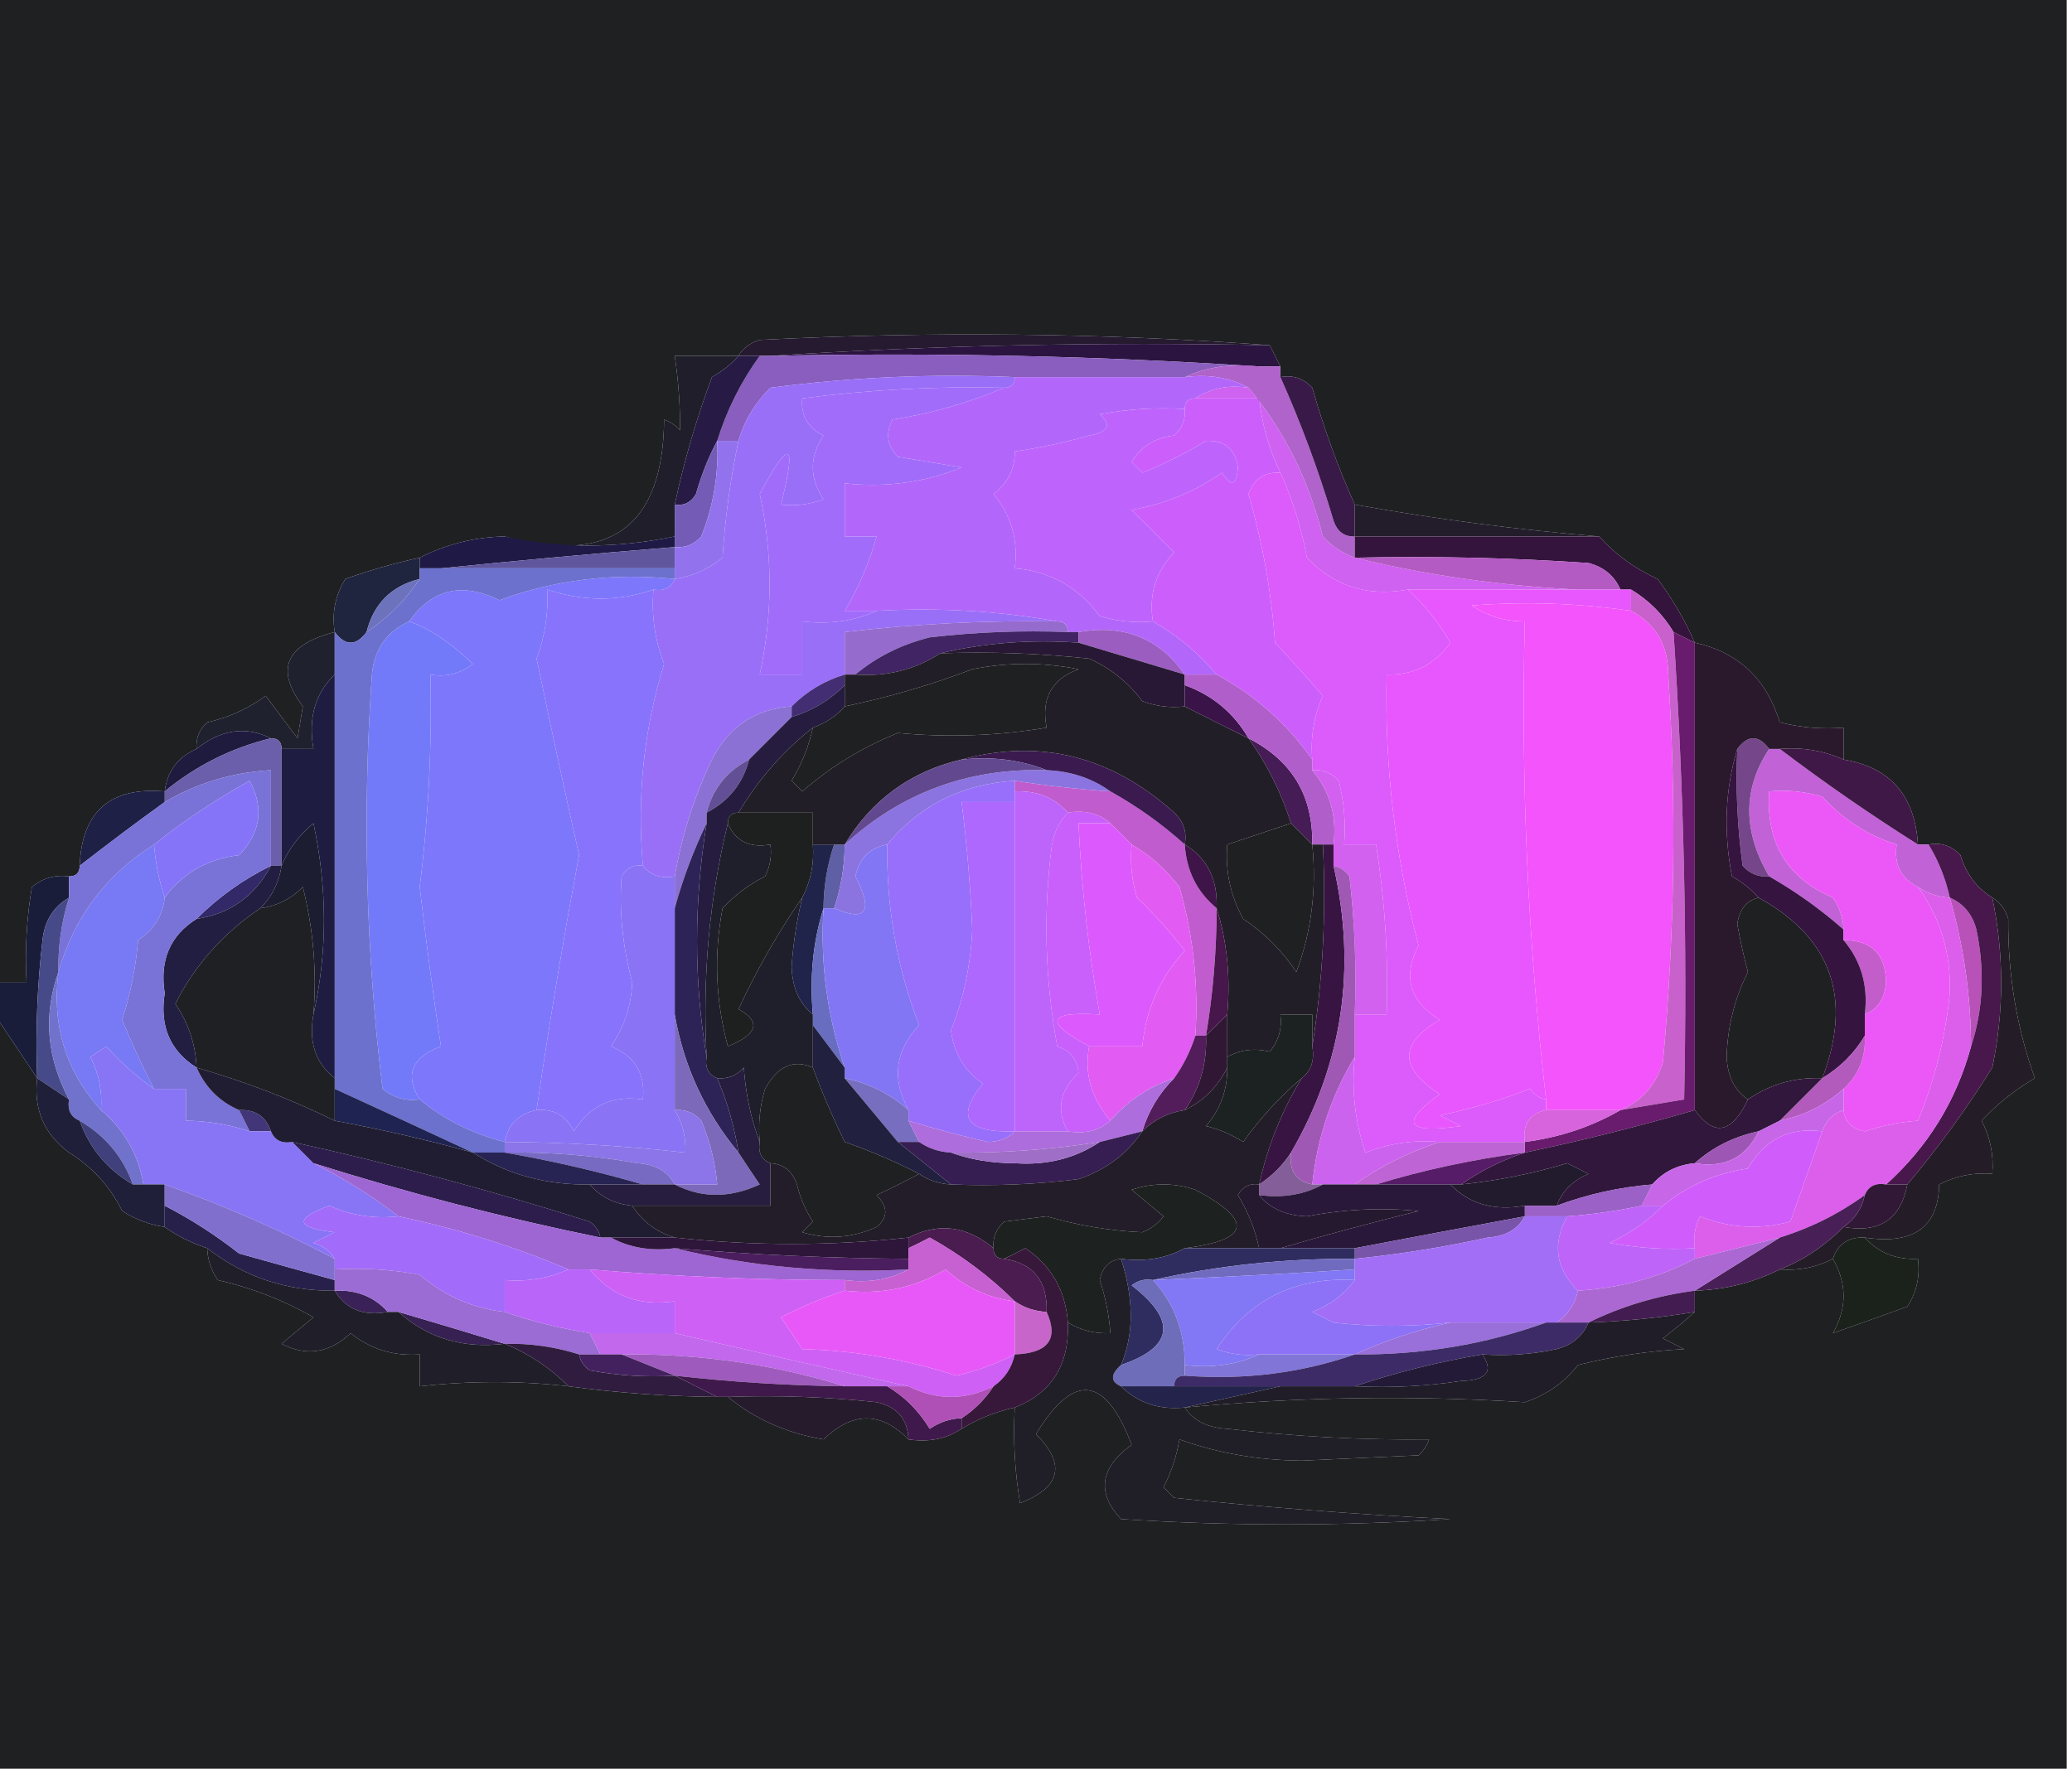 <?xml version="1.0" encoding="UTF-8"?>
<!DOCTYPE svg PUBLIC "-//W3C//DTD SVG 1.1//EN" "http://www.w3.org/Graphics/SVG/1.1/DTD/svg11.dtd">
<svg xmlns="http://www.w3.org/2000/svg" version="1.1" width="195px" height="167px" style="shape-rendering:geometricPrecision; text-rendering:geometricPrecision; image-rendering:optimizeQuality; fill-rule:evenodd; clip-rule:evenodd" xmlns:xlink="http://www.w3.org/1999/xlink">
<g><path style="opacity:1" fill="#1e2022" d="M -0.5,-0.5 C 64.5,-0.5 129.5,-0.5 194.5,-0.5C 194.5,55.167 194.5,110.833 194.5,166.5C 129.5,166.5 64.5,166.5 -0.5,166.5C -0.5,142.833 -0.5,119.167 -0.5,95.5C 0.833,97.5 2.167,99.5 3.5,101.5C 3.146,104.421 4.146,106.754 6.5,108.5C 8.692,109.859 10.359,111.692 11.5,114C 12.745,114.791 14.078,115.291 15.5,115.5C 16.672,116.345 18.005,117.011 19.5,117.5C 19.539,118.583 19.873,119.583 20.5,120.5C 23.702,121.235 26.702,122.402 29.5,124C 28.5,124.833 27.5,125.667 26.5,126.5C 28.836,127.712 31.003,127.379 33,125.5C 34.879,127.013 37.046,127.679 39.5,127.5C 39.5,128.5 39.5,129.5 39.5,130.5C 44.26,129.977 48.927,129.977 53.5,130.5C 58.141,131.127 62.807,131.46 67.5,131.5C 67.833,131.5 68.167,131.5 68.5,131.5C 71.034,133.579 74.034,134.913 77.5,135.5C 80.248,132.867 82.915,132.867 85.5,135.5C 87.415,135.784 89.081,135.451 90.5,134.5C 92.049,133.559 93.716,132.893 95.5,132.5C 95.335,135.518 95.502,138.518 96,141.5C 99.835,140.008 100.335,137.842 97.5,135C 101.038,129.162 104.038,129.496 106.5,136C 103.518,138.191 103.185,140.524 105.5,143C 115.833,143.667 126.167,143.667 136.5,143C 127.834,142.572 119.167,141.906 110.5,141C 110.167,140.667 109.833,140.333 109.5,140C 110.227,138.601 110.727,137.101 111,135.5C 114.571,136.792 118.405,137.458 122.5,137.5C 126.167,137.333 129.833,137.167 133.5,137C 133.957,136.586 134.291,136.086 134.5,135.5C 128.196,135.571 121.863,135.237 115.5,134.5C 113.667,134.415 112.334,133.748 111.5,132.5C 122.182,131.498 132.849,131.331 143.5,132C 145.555,131.313 147.221,130.146 148.5,128.5C 151.785,127.676 155.118,127.176 158.5,127C 157.833,126.667 157.167,126.333 156.5,126C 157.571,125.148 158.571,124.315 159.5,123.5C 159.5,122.833 159.5,122.167 159.5,121.5C 162.327,121.416 164.994,120.75 167.5,119.5C 169.292,119.634 170.958,119.301 172.5,118.5C 173.833,120.833 173.833,123.167 172.5,125.5C 174.798,124.69 177.132,123.856 179.5,123C 180.38,121.644 180.714,120.144 180.5,118.5C 178.447,118.598 176.78,117.931 175.5,116.5C 180.088,117.191 182.421,115.524 182.5,111.5C 184.071,110.691 185.738,110.357 187.5,110.5C 187.643,108.738 187.309,107.071 186.5,105.5C 187.945,103.937 189.611,102.604 191.5,101.5C 189.792,96.725 188.959,91.725 189,86.5C 188.722,85.584 188.222,84.918 187.5,84.5C 186.035,83.594 185.035,82.261 184.5,80.5C 183.675,79.614 182.675,79.281 181.5,79.5C 181.167,79.5 180.833,79.5 180.5,79.5C 180.217,74.891 177.883,72.224 173.5,71.5C 173.5,70.5 173.5,69.5 173.5,68.5C 171.473,68.662 169.473,68.496 167.5,68C 166.246,63.892 163.58,61.392 159.5,60.5C 158.588,58.405 157.421,56.405 156,54.5C 153.833,53.512 152,52.179 150.5,50.5C 142.829,49.872 135.162,48.872 127.5,47.5C 125.928,44.004 124.595,40.337 123.5,36.5C 122.675,35.614 121.675,35.281 120.5,35.5C 120.5,35.167 120.5,34.833 120.5,34.5C 120.167,33.833 119.833,33.167 119.5,32.5C 103.672,31.339 87.672,31.172 71.5,32C 70.584,32.278 69.918,32.778 69.5,33.5C 67.5,33.5 65.5,33.5 63.5,33.5C 63.851,35.87 64.018,38.203 64,40.5C 63.586,40.043 63.086,39.709 62.5,39.5C 62.408,49.573 57.408,53.24 47.5,50.5C 44.659,50.56 41.992,51.226 39.5,52.5C 37.135,53.008 34.801,53.675 32.5,54.5C 31.548,56.045 31.215,57.712 31.5,59.5C 26.879,60.688 25.879,63.022 28.5,66.5C 28.333,67.5 28.167,68.5 28,69.5C 27,68.167 26,66.833 25,65.5C 23.352,66.717 21.519,67.55 19.5,68C 18.748,68.671 18.414,69.504 18.5,70.5C 16.738,71.262 15.738,72.596 15.5,74.5C 10.367,74.061 7.7,76.394 7.5,81.5C 7.5,82.167 7.167,82.5 6.5,82.5C 5.178,82.33 4.011,82.663 3,83.5C 2.502,86.482 2.335,89.482 2.5,92.5C 1.5,92.5 0.5,92.5 -0.5,92.5C -0.5,61.5 -0.5,30.5 -0.5,-0.5 Z"/></g>
<g><path style="opacity:1" fill="#251a2f" d="M 119.5,32.5 C 103.658,32.17 87.991,32.504 72.5,33.5C 72.167,33.5 71.833,33.5 71.5,33.5C 70.833,33.5 70.167,33.5 69.5,33.5C 69.918,32.778 70.584,32.278 71.5,32C 87.672,31.172 103.672,31.339 119.5,32.5 Z"/></g>
<g><path style="opacity:1" fill="#2b143f" d="M 72.5,33.5 C 87.991,32.504 103.658,32.17 119.5,32.5C 119.833,33.167 120.167,33.833 120.5,34.5C 119.833,34.5 119.167,34.5 118.5,34.5C 103.342,33.504 88.009,33.17 72.5,33.5 Z"/></g>
<g><path style="opacity:1" fill="#895ebe" d="M 71.5,33.5 C 71.833,33.5 72.167,33.5 72.5,33.5C 88.009,33.17 103.342,33.504 118.5,34.5C 115.941,34.198 113.607,34.532 111.5,35.5C 106.167,35.5 100.833,35.5 95.5,35.5C 87.805,35.169 80.138,35.502 72.5,36.5C 71.048,37.94 70.048,39.606 69.5,41.5C 68.833,41.5 68.167,41.5 67.5,41.5C 68.399,38.605 69.733,35.938 71.5,33.5 Z"/></g>
<g><path style="opacity:1" fill="#271b46" d="M 69.5,33.5 C 70.167,33.5 70.833,33.5 71.5,33.5C 69.733,35.938 68.399,38.605 67.5,41.5C 66.694,42.997 66.028,44.664 65.5,46.5C 65.043,47.297 64.376,47.631 63.5,47.5C 64.366,43.446 65.532,39.446 67,35.5C 67.995,34.934 68.828,34.267 69.5,33.5 Z"/></g>
<g><path style="opacity:1" fill="#cf62f0" d="M 112.5,37.5 C 113.919,36.549 115.585,36.215 117.5,36.5C 120.827,40.487 123.16,45.154 124.5,50.5C 125.357,51.425 126.357,52.092 127.5,52.5C 134.274,54.151 141.274,55.151 148.5,55.5C 143.167,55.5 137.833,55.5 132.5,55.5C 128.713,56.186 125.546,55.186 123,52.5C 122.454,49.621 121.621,46.954 120.5,44.5C 119.434,42.299 118.767,39.965 118.5,37.5C 116.5,37.5 114.5,37.5 112.5,37.5 Z"/></g>
<g><path style="opacity:1" fill="#cc5ffc" d="M 112.5,37.5 C 114.5,37.5 116.5,37.5 118.5,37.5C 118.767,39.965 119.434,42.299 120.5,44.5C 119.005,44.415 118.005,45.081 117.5,46.5C 118.821,51.066 119.655,55.733 120,60.5C 121.616,62.219 123.116,63.886 124.5,65.5C 123.652,67.409 123.318,69.409 123.5,71.5C 121.126,68.126 118.126,65.459 114.5,63.5C 112.817,61.486 110.817,59.82 108.5,58.5C 108.104,55.956 108.771,53.789 110.5,52C 109.167,50.667 107.833,49.333 106.5,48C 109.607,47.457 112.44,46.291 115,44.5C 115.889,45.888 116.389,45.721 116.5,44C 116.266,42.268 115.266,41.434 113.5,41.5C 111.58,42.669 109.58,43.669 107.5,44.5C 107.167,44.167 106.833,43.833 106.5,43.5C 107.381,42.029 108.714,41.196 110.5,41C 111.252,40.329 111.586,39.496 111.5,38.5C 111.5,37.833 111.833,37.5 112.5,37.5 Z"/></g>
<g><path style="opacity:1" fill="#996ff8" d="M 95.5,35.5 C 95.5,36.167 95.167,36.5 94.5,36.5C 88.131,36.347 81.797,36.68 75.5,37.5C 75.36,39.124 76.027,40.29 77.5,41C 76.167,43 76.167,45 77.5,47C 76.207,47.49 74.873,47.657 73.5,47.5C 75.013,41.501 74.346,41.167 71.5,46.5C 72.733,52.152 72.733,57.819 71.5,63.5C 72.833,63.5 74.167,63.5 75.5,63.5C 75.5,61.833 75.5,60.167 75.5,58.5C 78.059,58.802 80.393,58.468 82.5,57.5C 88.358,57.178 94.025,57.511 99.5,58.5C 92.804,58.391 86.137,58.724 79.5,59.5C 79.5,60.833 79.5,62.167 79.5,63.5C 77.589,64.075 75.922,65.075 74.5,66.5C 71.091,66.733 68.591,68.4 67,71.5C 65.326,75.021 64.16,78.687 63.5,82.5C 62.209,82.737 61.209,82.404 60.5,81.5C 59.932,74.947 60.599,68.614 62.5,62.5C 61.626,60.253 61.292,57.92 61.5,55.5C 62.492,55.672 63.158,55.338 63.5,54.5C 65.17,54.249 66.67,53.582 68,52.5C 68.24,48.748 68.74,45.081 69.5,41.5C 70.048,39.606 71.048,37.94 72.5,36.5C 80.138,35.502 87.805,35.169 95.5,35.5 Z"/></g>
<g><path style="opacity:1" fill="#1f1e2a" d="M 69.5,33.5 C 68.828,34.267 67.995,34.934 67,35.5C 65.532,39.446 64.366,43.446 63.5,47.5C 63.5,48.5 63.5,49.5 63.5,50.5C 58.015,51.636 52.681,51.636 47.5,50.5C 57.408,53.24 62.408,49.573 62.5,39.5C 63.086,39.709 63.586,40.043 64,40.5C 64.018,38.203 63.851,35.87 63.5,33.5C 65.5,33.5 67.5,33.5 69.5,33.5 Z"/></g>
<g><path style="opacity:1" fill="#b063ca" d="M 111.5,35.5 C 113.607,34.532 115.941,34.198 118.5,34.5C 119.167,34.5 119.833,34.5 120.5,34.5C 120.5,34.833 120.5,35.167 120.5,35.5C 122.453,39.856 124.12,44.356 125.5,49C 125.836,50.03 126.503,50.53 127.5,50.5C 127.5,51.167 127.5,51.833 127.5,52.5C 126.357,52.092 125.357,51.425 124.5,50.5C 123.16,45.154 120.827,40.487 117.5,36.5C 115.735,35.539 113.735,35.205 111.5,35.5 Z"/></g>
<g><path style="opacity:1" fill="#b267fa" d="M 95.5,35.5 C 100.833,35.5 106.167,35.5 111.5,35.5C 113.735,35.205 115.735,35.539 117.5,36.5C 115.585,36.215 113.919,36.549 112.5,37.5C 111.833,37.5 111.5,37.833 111.5,38.5C 108.813,38.336 106.146,38.503 103.5,39C 104.634,40.016 104.301,40.683 102.5,41C 100.187,41.662 97.854,42.162 95.5,42.5C 95.52,44.143 94.853,45.476 93.5,46.5C 95.173,48.523 95.84,50.856 95.5,53.5C 98.839,53.781 101.506,55.281 103.5,58C 105.134,58.493 106.801,58.66 108.5,58.5C 110.817,59.82 112.817,61.486 114.5,63.5C 113.5,63.5 112.5,63.5 111.5,63.5C 109.109,60.083 105.775,58.75 101.5,59.5C 101.167,59.5 100.833,59.5 100.5,59.5C 100.5,58.833 100.167,58.5 99.5,58.5C 94.025,57.511 88.358,57.178 82.5,57.5C 81.5,57.5 80.5,57.5 79.5,57.5C 80.801,55.328 81.801,52.995 82.5,50.5C 81.5,50.5 80.5,50.5 79.5,50.5C 79.5,48.833 79.5,47.167 79.5,45.5C 83.375,45.916 87.042,45.416 90.5,44C 88.5,43.667 86.5,43.333 84.5,43C 83.483,41.95 83.316,40.784 84,39.5C 87.704,38.911 91.204,37.911 94.5,36.5C 95.167,36.5 95.5,36.167 95.5,35.5 Z"/></g>
<g><path style="opacity:1" fill="#381948" d="M 120.5,35.5 C 121.675,35.281 122.675,35.614 123.5,36.5C 124.595,40.337 125.928,44.004 127.5,47.5C 127.5,48.5 127.5,49.5 127.5,50.5C 126.503,50.53 125.836,50.03 125.5,49C 124.12,44.356 122.453,39.856 120.5,35.5 Z"/></g>
<g><path style="opacity:1" fill="#a26cfb" d="M 94.5,36.5 C 91.204,37.911 87.704,38.911 84,39.5C 83.316,40.784 83.483,41.95 84.5,43C 86.5,43.333 88.5,43.667 90.5,44C 87.042,45.416 83.375,45.916 79.5,45.5C 79.5,47.167 79.5,48.833 79.5,50.5C 80.5,50.5 81.5,50.5 82.5,50.5C 81.801,52.995 80.801,55.328 79.5,57.5C 80.5,57.5 81.5,57.5 82.5,57.5C 80.393,58.468 78.059,58.802 75.5,58.5C 75.5,60.167 75.5,61.833 75.5,63.5C 74.167,63.5 72.833,63.5 71.5,63.5C 72.733,57.819 72.733,52.152 71.5,46.5C 74.346,41.167 75.013,41.501 73.5,47.5C 74.873,47.657 76.207,47.49 77.5,47C 76.167,45 76.167,43 77.5,41C 76.027,40.29 75.36,39.124 75.5,37.5C 81.797,36.68 88.131,36.347 94.5,36.5 Z"/></g>
<g><path style="opacity:1" fill="#231c2a" d="M 127.5,47.5 C 135.162,48.872 142.829,49.872 150.5,50.5C 142.833,50.5 135.167,50.5 127.5,50.5C 127.5,49.5 127.5,48.5 127.5,47.5 Z"/></g>
<g><path style="opacity:1" fill="#745cb6" d="M 67.5,41.5 C 67.649,44.607 67.149,47.607 66,50.5C 65.329,51.252 64.496,51.586 63.5,51.5C 63.5,51.167 63.5,50.833 63.5,50.5C 63.5,49.5 63.5,48.5 63.5,47.5C 64.376,47.631 65.043,47.297 65.5,46.5C 66.028,44.664 66.694,42.997 67.5,41.5 Z"/></g>
<g><path style="opacity:1" fill="#be64fc" d="M 111.5,38.5 C 111.586,39.496 111.252,40.329 110.5,41C 108.714,41.196 107.381,42.029 106.5,43.5C 106.833,43.833 107.167,44.167 107.5,44.5C 109.58,43.669 111.58,42.669 113.5,41.5C 115.266,41.434 116.266,42.268 116.5,44C 116.389,45.721 115.889,45.888 115,44.5C 112.44,46.291 109.607,47.457 106.5,48C 107.833,49.333 109.167,50.667 110.5,52C 108.771,53.789 108.104,55.956 108.5,58.5C 106.801,58.66 105.134,58.493 103.5,58C 101.506,55.281 98.839,53.781 95.5,53.5C 95.84,50.856 95.173,48.523 93.5,46.5C 94.853,45.476 95.52,44.143 95.5,42.5C 97.854,42.162 100.187,41.662 102.5,41C 104.301,40.683 104.634,40.016 103.5,39C 106.146,38.503 108.813,38.336 111.5,38.5 Z"/></g>
<g><path style="opacity:1" fill="#34133c" d="M 127.5,50.5 C 135.167,50.5 142.833,50.5 150.5,50.5C 152,52.179 153.833,53.512 156,54.5C 157.421,56.405 158.588,58.405 159.5,60.5C 158.833,60.167 158.167,59.833 157.5,59.5C 156.5,57.833 155.167,56.5 153.5,55.5C 153.167,55.5 152.833,55.5 152.5,55.5C 151.942,54.21 150.942,53.377 149.5,53C 142.174,52.5 134.841,52.334 127.5,52.5C 127.5,51.833 127.5,51.167 127.5,50.5 Z"/></g>
<g><path style="opacity:1" fill="#1e1a45" d="M 47.5,50.5 C 52.681,51.636 58.015,51.636 63.5,50.5C 63.5,50.833 63.5,51.167 63.5,51.5C 56.035,52.102 48.702,52.768 41.5,53.5C 40.833,53.5 40.167,53.5 39.5,53.5C 39.5,53.167 39.5,52.833 39.5,52.5C 41.992,51.226 44.659,50.56 47.5,50.5 Z"/></g>
<g><path style="opacity:1" fill="#9273ed" d="M 67.5,41.5 C 68.167,41.5 68.833,41.5 69.5,41.5C 68.74,45.081 68.24,48.748 68,52.5C 66.67,53.582 65.17,54.249 63.5,54.5C 63.5,54.167 63.5,53.833 63.5,53.5C 63.5,52.833 63.5,52.167 63.5,51.5C 64.496,51.586 65.329,51.252 66,50.5C 67.149,47.607 67.649,44.607 67.5,41.5 Z"/></g>
<g><path style="opacity:1" fill="#5f569d" d="M 63.5,51.5 C 63.5,52.167 63.5,52.833 63.5,53.5C 56.167,53.5 48.833,53.5 41.5,53.5C 48.702,52.768 56.035,52.102 63.5,51.5 Z"/></g>
<g><path style="opacity:1" fill="#b45ac3" d="M 127.5,52.5 C 134.841,52.334 142.174,52.5 149.5,53C 150.942,53.377 151.942,54.21 152.5,55.5C 151.167,55.5 149.833,55.5 148.5,55.5C 141.274,55.151 134.274,54.151 127.5,52.5 Z"/></g>
<g><path style="opacity:1" fill="#20253f" d="M 39.5,52.5 C 39.5,52.833 39.5,53.167 39.5,53.5C 39.5,53.833 39.5,54.167 39.5,54.5C 36.833,55.167 35.167,56.833 34.5,59.5C 33.5,60.833 32.5,60.833 31.5,59.5C 31.215,57.712 31.548,56.045 32.5,54.5C 34.801,53.675 37.135,53.008 39.5,52.5 Z"/></g>
<g><path style="opacity:1" fill="#8873fc" d="M 61.5,55.5 C 61.292,57.92 61.626,60.253 62.5,62.5C 60.599,68.614 59.932,74.947 60.5,81.5C 59.624,81.369 58.957,81.703 58.5,82.5C 58.252,85.693 58.586,89.026 59.5,92.5C 59.406,94.689 58.739,96.689 57.5,98.5C 59.756,99.421 60.756,101.088 60.5,103.5C 57.632,103.085 55.465,104.085 54,106.5C 53.29,105.027 52.124,104.36 50.5,104.5C 51.67,96.469 53.004,88.469 54.5,80.5C 53.127,74.376 51.794,68.21 50.5,62C 51.286,59.901 51.62,57.734 51.5,55.5C 54.885,56.628 58.219,56.628 61.5,55.5 Z"/></g>
<g><path style="opacity:1" fill="#6d72bc" d="M 39.5,54.5 C 38.167,56.5 36.5,58.167 34.5,59.5C 35.167,56.833 36.833,55.167 39.5,54.5 Z"/></g>
<g><path style="opacity:1" fill="#737afa" d="M 38.5,58.5 C 40.409,59.152 42.409,60.486 44.5,62.5C 43.311,63.429 41.978,63.762 40.5,63.5C 40.665,70.192 40.332,76.859 39.5,83.5C 40.12,88.811 40.786,93.811 41.5,98.5C 38.734,99.535 38.068,101.201 39.5,103.5C 38.178,103.67 37.011,103.337 36,102.5C 34.433,89.548 34.099,76.548 35,63.5C 35.223,61.119 36.39,59.453 38.5,58.5 Z"/></g>
<g><path style="opacity:1" fill="#7d77fc" d="M 63.5,54.5 C 63.158,55.338 62.492,55.672 61.5,55.5C 58.219,56.628 54.885,56.628 51.5,55.5C 51.62,57.734 51.286,59.901 50.5,62C 51.794,68.21 53.127,74.376 54.5,80.5C 53.004,88.469 51.67,96.469 50.5,104.5C 48.81,104.856 47.81,105.856 47.5,107.5C 44.455,106.721 41.789,105.387 39.5,103.5C 38.068,101.201 38.734,99.535 41.5,98.5C 40.786,93.811 40.12,88.811 39.5,83.5C 40.332,76.859 40.665,70.192 40.5,63.5C 41.978,63.762 43.311,63.429 44.5,62.5C 42.409,60.486 40.409,59.152 38.5,58.5C 40.675,55.438 43.508,54.772 47,56.5C 52.197,54.58 57.697,53.913 63.5,54.5 Z"/></g>
<g><path style="opacity:1" fill="#966bce" d="M 99.5,58.5 C 100.167,58.5 100.5,58.833 100.5,59.5C 96.154,59.334 91.821,59.501 87.5,60C 84.826,60.67 82.493,61.837 80.5,63.5C 80.167,63.5 79.833,63.5 79.5,63.5C 79.5,62.167 79.5,60.833 79.5,59.5C 86.137,58.724 92.804,58.391 99.5,58.5 Z"/></g>
<g><path style="opacity:1" fill="#402463" d="M 100.5,59.5 C 100.833,59.5 101.167,59.5 101.5,59.5C 101.5,59.833 101.5,60.167 101.5,60.5C 96.968,60.182 92.634,60.515 88.5,61.5C 86.118,63.046 83.451,63.713 80.5,63.5C 82.493,61.837 84.826,60.67 87.5,60C 91.821,59.501 96.154,59.334 100.5,59.5 Z"/></g>
<g><path style="opacity:1" fill="#9b5dc0" d="M 101.5,60.5 C 101.5,60.167 101.5,59.833 101.5,59.5C 105.775,58.75 109.109,60.083 111.5,63.5C 108.167,62.5 104.833,61.5 101.5,60.5 Z"/></g>
<g><path style="opacity:1" fill="#db5bfb" d="M 120.5,44.5 C 121.621,46.954 122.454,49.621 123,52.5C 125.546,55.186 128.713,56.186 132.5,55.5C 134.054,56.914 135.388,58.581 136.5,60.5C 135.012,62.577 133.012,63.577 130.5,63.5C 130.302,72.168 131.302,80.668 133.5,89C 131.982,91.925 132.649,94.258 135.5,96C 131.664,98.212 131.664,100.546 135.5,103C 131.689,105.753 132.355,106.753 137.5,106C 136.833,105.667 136.167,105.333 135.5,105C 138.43,104.394 141.263,103.56 144,102.5C 144.383,103.056 144.883,103.389 145.5,103.5C 145.5,103.833 145.5,104.167 145.5,104.5C 143.952,104.821 143.285,105.821 143.5,107.5C 140.833,107.5 138.167,107.5 135.5,107.5C 133.08,107.292 130.747,107.626 128.5,108.5C 127.516,105.572 127.183,102.572 127.5,99.5C 127.5,98.167 127.5,96.833 127.5,95.5C 128.5,95.5 129.5,95.5 130.5,95.5C 130.676,90.12 130.342,84.787 129.5,79.5C 128.5,79.5 127.5,79.5 126.5,79.5C 126.662,77.473 126.495,75.473 126,73.5C 125.329,72.748 124.496,72.414 123.5,72.5C 123.5,72.167 123.5,71.833 123.5,71.5C 123.318,69.409 123.652,67.409 124.5,65.5C 123.116,63.886 121.616,62.219 120,60.5C 119.655,55.733 118.821,51.066 117.5,46.5C 118.005,45.081 119.005,44.415 120.5,44.5 Z"/></g>
<g><path style="opacity:1" fill="#e857fd" d="M 132.5,55.5 C 137.833,55.5 143.167,55.5 148.5,55.5C 149.833,55.5 151.167,55.5 152.5,55.5C 152.833,55.5 153.167,55.5 153.5,55.5C 153.5,56.167 153.5,56.833 153.5,57.5C 148.511,56.778 143.511,56.612 138.5,57C 140.025,58.009 141.692,58.509 143.5,58.5C 143.126,73.569 143.792,88.569 145.5,103.5C 144.883,103.389 144.383,103.056 144,102.5C 141.263,103.56 138.43,104.394 135.5,105C 136.167,105.333 136.833,105.667 137.5,106C 132.355,106.753 131.689,105.753 135.5,103C 131.664,100.546 131.664,98.212 135.5,96C 132.649,94.258 131.982,91.925 133.5,89C 131.302,80.668 130.302,72.168 130.5,63.5C 133.012,63.577 135.012,62.577 136.5,60.5C 135.388,58.581 134.054,56.914 132.5,55.5 Z"/></g>
<g><path style="opacity:1" fill="#f454fb" d="M 153.5,57.5 C 155.828,58.736 156.994,60.736 157,63.5C 157.783,75.689 157.617,87.856 156.5,100C 155.833,102.151 154.5,103.651 152.5,104.5C 150.167,104.5 147.833,104.5 145.5,104.5C 145.5,104.167 145.5,103.833 145.5,103.5C 143.792,88.569 143.126,73.569 143.5,58.5C 141.692,58.509 140.025,58.009 138.5,57C 143.511,56.612 148.511,56.778 153.5,57.5 Z"/></g>
<g><path style="opacity:1" fill="#281835" d="M 88.5,61.5 C 92.634,60.515 96.968,60.182 101.5,60.5C 104.833,61.5 108.167,62.5 111.5,63.5C 111.5,63.833 111.5,64.167 111.5,64.5C 111.5,65.167 111.5,65.833 111.5,66.5C 110.127,66.657 108.793,66.49 107.5,66C 106.183,64.233 104.516,62.9 102.5,62C 97.845,61.501 93.178,61.334 88.5,61.5 Z"/></g>
<g><path style="opacity:1" fill="#432d73" d="M 79.5,63.5 C 79.5,63.833 79.5,64.167 79.5,64.5C 78.078,65.925 76.411,66.925 74.5,67.5C 74.5,67.167 74.5,66.833 74.5,66.5C 75.922,65.075 77.589,64.075 79.5,63.5 Z"/></g>
<g><path style="opacity:1" fill="#3a1349" d="M 111.5,64.5 C 114.109,65.443 116.109,67.11 117.5,69.5C 115.456,68.492 113.456,67.492 111.5,66.5C 111.5,65.833 111.5,65.167 111.5,64.5 Z"/></g>
<g><path style="opacity:1" fill="#20212f" d="M 31.5,59.5 C 31.5,60.833 31.5,62.167 31.5,63.5C 29.657,65.279 28.99,67.612 29.5,70.5C 28.5,70.5 27.5,70.5 26.5,70.5C 26.5,69.833 26.167,69.5 25.5,69.5C 23.123,68.328 20.79,68.661 18.5,70.5C 18.414,69.504 18.748,68.671 19.5,68C 21.519,67.55 23.352,66.717 25,65.5C 26,66.833 27,68.167 28,69.5C 28.167,68.5 28.333,67.5 28.5,66.5C 25.879,63.022 26.879,60.688 31.5,59.5 Z"/></g>
<g><path style="opacity:1" fill="#1e2021" d="M 76.5,68.5 C 77.71,68.068 78.71,67.401 79.5,66.5C 83.617,65.645 87.617,64.479 91.5,63C 94.833,62.333 98.167,62.333 101.5,63C 98.965,63.928 97.965,65.761 98.5,68.5C 93.863,69.275 89.196,69.441 84.5,69C 81.219,70.31 78.219,72.144 75.5,74.5C 75.167,74.167 74.833,73.833 74.5,73.5C 75.457,71.925 76.123,70.258 76.5,68.5 Z"/></g>
<g><path style="opacity:1" fill="#1e1b3f" d="M 25.5,69.5 C 21.788,70.404 18.455,72.071 15.5,74.5C 15.738,72.596 16.738,71.262 18.5,70.5C 20.79,68.661 23.123,68.328 25.5,69.5 Z"/></g>
<g><path style="opacity:1" fill="#6c71cd" d="M 39.5,53.5 C 40.167,53.5 40.833,53.5 41.5,53.5C 48.833,53.5 56.167,53.5 63.5,53.5C 63.5,53.833 63.5,54.167 63.5,54.5C 57.697,53.913 52.197,54.58 47,56.5C 43.508,54.772 40.675,55.438 38.5,58.5C 36.39,59.453 35.223,61.119 35,63.5C 34.099,76.548 34.433,89.548 36,102.5C 37.011,103.337 38.178,103.67 39.5,103.5C 41.789,105.387 44.455,106.721 47.5,107.5C 47.5,107.833 47.5,108.167 47.5,108.5C 46.5,108.5 45.5,108.5 44.5,108.5C 40.239,106.516 35.906,104.516 31.5,102.5C 31.5,102.167 31.5,101.833 31.5,101.5C 31.5,88.833 31.5,76.167 31.5,63.5C 31.5,62.167 31.5,60.833 31.5,59.5C 32.5,60.833 33.5,60.833 34.5,59.5C 36.5,58.167 38.167,56.5 39.5,54.5C 39.5,54.167 39.5,53.833 39.5,53.5 Z"/></g>
<g><path style="opacity:1" fill="#8b71d3" d="M 74.5,66.5 C 74.5,66.833 74.5,67.167 74.5,67.5C 73.167,68.833 71.833,70.167 70.5,71.5C 68.413,72.585 67.08,74.251 66.5,76.5C 66.5,76.833 66.5,77.167 66.5,77.5C 65.251,80.087 64.251,82.754 63.5,85.5C 63.5,84.5 63.5,83.5 63.5,82.5C 64.16,78.687 65.326,75.021 67,71.5C 68.591,68.4 71.091,66.733 74.5,66.5 Z"/></g>
<g><path style="opacity:1" fill="#451c55" d="M 117.5,69.5 C 121.588,71.587 123.588,74.92 123.5,79.5C 122.833,78.833 122.167,78.167 121.5,77.5C 120.571,74.588 119.238,71.921 117.5,69.5 Z"/></g>
<g><path style="opacity:1" fill="#b05fca" d="M 111.5,64.5 C 111.5,64.167 111.5,63.833 111.5,63.5C 112.5,63.5 113.5,63.5 114.5,63.5C 118.126,65.459 121.126,68.126 123.5,71.5C 123.5,71.833 123.5,72.167 123.5,72.5C 125.168,74.479 125.834,76.812 125.5,79.5C 125.167,79.5 124.833,79.5 124.5,79.5C 124.167,79.5 123.833,79.5 123.5,79.5C 123.588,74.92 121.588,71.587 117.5,69.5C 116.109,67.11 114.109,65.443 111.5,64.5 Z"/></g>
<g><path style="opacity:1" fill="#c163d6" d="M 166.5,70.5 C 166.833,70.5 167.167,70.5 167.5,70.5C 171.692,73.679 176.025,76.679 180.5,79.5C 180.833,79.5 181.167,79.5 181.5,79.5C 182.441,81.049 183.107,82.716 183.5,84.5C 182.391,84.443 181.391,84.11 180.5,83.5C 178.896,82.713 178.229,81.38 178.5,79.5C 175.813,78.664 173.48,77.164 171.5,75C 169.866,74.507 168.199,74.34 166.5,74.5C 166.185,79.323 168.185,82.656 172.5,84.5C 173.127,85.417 173.461,86.417 173.5,87.5C 171.305,85.576 168.972,83.909 166.5,82.5C 164.006,78.263 164.006,74.263 166.5,70.5 Z"/></g>
<g><path style="opacity:1" fill="#6b5eab" d="M 25.5,69.5 C 26.167,69.5 26.5,69.833 26.5,70.5C 26.5,74.167 26.5,77.833 26.5,81.5C 26.167,81.5 25.833,81.5 25.5,81.5C 25.5,78.5 25.5,75.5 25.5,72.5C 21.879,72.708 18.546,73.708 15.5,75.5C 15.5,75.167 15.5,74.833 15.5,74.5C 18.455,72.071 21.788,70.404 25.5,69.5 Z"/></g>
<g><path style="opacity:1" fill="#76468b" d="M 166.5,70.5 C 164.006,74.263 164.006,78.263 166.5,82.5C 165.504,82.586 164.671,82.252 164,81.5C 163.501,77.848 163.335,74.182 163.5,70.5C 164.5,69.167 165.5,69.167 166.5,70.5 Z"/></g>
<g><path style="opacity:1" fill="#624f95" d="M 70.5,71.5 C 69.92,73.749 68.587,75.415 66.5,76.5C 67.08,74.251 68.413,72.585 70.5,71.5 Z"/></g>
<g><path style="opacity:1" fill="#251c40" d="M 79.5,64.5 C 79.5,65.167 79.5,65.833 79.5,66.5C 78.71,67.401 77.71,68.068 76.5,68.5C 73.723,70.679 71.39,73.346 69.5,76.5C 68.833,76.5 68.5,76.833 68.5,77.5C 66.761,84.588 66.094,91.921 66.5,99.5C 65.298,92.316 65.298,84.982 66.5,77.5C 66.5,77.167 66.5,76.833 66.5,76.5C 68.587,75.415 69.92,73.749 70.5,71.5C 71.833,70.167 73.167,68.833 74.5,67.5C 76.411,66.925 78.078,65.925 79.5,64.5 Z"/></g>
<g><path style="opacity:1" fill="#401848" d="M 167.5,70.5 C 169.621,70.325 171.621,70.659 173.5,71.5C 177.883,72.224 180.217,74.891 180.5,79.5C 176.025,76.679 171.692,73.679 167.5,70.5 Z"/></g>
<g><path style="opacity:1" fill="#1f2046" d="M 15.5,74.5 C 15.5,74.833 15.5,75.167 15.5,75.5C 12.845,77.415 10.179,79.415 7.5,81.5C 7.7,76.394 10.367,74.061 15.5,74.5 Z"/></g>
<g><path style="opacity:1" fill="#c960fb" d="M 100.5,76.5 C 102.099,76.232 103.432,76.566 104.5,77.5C 103.5,77.5 102.5,77.5 101.5,77.5C 101.776,83.547 102.443,89.547 103.5,95.5C 98.547,95.19 98.214,96.19 102.5,98.5C 102.026,101.025 102.692,103.359 104.5,105.5C 103.432,106.434 102.099,106.768 100.5,106.5C 99.381,104.516 99.714,102.683 101.5,101C 101.387,99.72 100.72,98.887 99.5,98.5C 98.336,92.193 98.169,85.859 99,79.5C 99.232,78.263 99.732,77.263 100.5,76.5 Z"/></g>
<g><path style="opacity:1" fill="#c15cce" d="M 95.5,74.5 C 95.5,74.167 95.5,73.833 95.5,73.5C 98.482,73.963 101.482,74.296 104.5,74.5C 107.031,75.907 109.365,77.573 111.5,79.5C 111.654,81.97 112.654,83.97 114.5,85.5C 114.495,89.534 114.162,93.534 113.5,97.5C 113.167,97.5 112.833,97.5 112.5,97.5C 112.809,92.733 112.309,88.066 111,83.5C 109.693,81.808 108.193,80.475 106.5,79.5C 105.833,78.833 105.167,78.167 104.5,77.5C 103.432,76.566 102.099,76.232 100.5,76.5C 99.22,75.069 97.553,74.402 95.5,74.5 Z"/></g>
<g><path style="opacity:1" fill="#3f1448" d="M 111.5,79.5 C 113.614,80.784 114.614,82.784 114.5,85.5C 112.654,83.97 111.654,81.97 111.5,79.5 Z"/></g>
<g><path style="opacity:1" fill="#1a1d3a" d="M 6.5,82.5 C 6.5,83.167 6.5,83.833 6.5,84.5C 5.034,85.347 4.2,86.68 4,88.5C 3.501,92.821 3.334,97.154 3.5,101.5C 2.167,99.5 0.833,97.5 -0.5,95.5C -0.5,94.5 -0.5,93.5 -0.5,92.5C 0.5,92.5 1.5,92.5 2.5,92.5C 2.335,89.482 2.502,86.482 3,83.5C 4.011,82.663 5.178,82.33 6.5,82.5 Z"/></g>
<g><path style="opacity:1" fill="#5e5fa5" d="M 78.5,79.5 C 78.833,79.5 79.167,79.5 79.5,79.5C 79.483,81.565 79.15,83.565 78.5,85.5C 78.167,85.5 77.833,85.5 77.5,85.5C 77.517,83.435 77.85,81.435 78.5,79.5 Z"/></g>
<g><path style="opacity:1" fill="#986ffb" d="M 95.5,73.5 C 95.5,73.833 95.5,74.167 95.5,74.5C 95.5,74.833 95.5,75.167 95.5,75.5C 93.833,75.5 92.167,75.5 90.5,75.5C 90.999,79.475 91.332,83.475 91.5,87.5C 91.359,90.82 90.693,93.986 89.5,97C 89.765,99.151 90.765,100.818 92.5,102C 89.919,105.152 90.919,106.652 95.5,106.5C 94.903,107.139 94.07,107.472 93,107.5C 90.456,106.929 87.956,106.262 85.5,105.5C 85.5,105.167 85.5,104.833 85.5,104.5C 83.899,101.577 84.232,98.91 86.5,96.5C 84.414,91.096 83.414,85.429 83.5,79.5C 86.535,75.807 90.535,73.807 95.5,73.5 Z"/></g>
<g><path style="opacity:1" fill="#2a192c" d="M 159.5,60.5 C 163.58,61.392 166.246,63.892 167.5,68C 169.473,68.496 171.473,68.662 173.5,68.5C 173.5,69.5 173.5,70.5 173.5,71.5C 171.621,70.659 169.621,70.325 167.5,70.5C 167.167,70.5 166.833,70.5 166.5,70.5C 165.5,69.167 164.5,69.167 163.5,70.5C 162.355,74.311 162.188,78.311 163,82.5C 163.995,83.066 164.828,83.733 165.5,84.5C 164.351,84.791 163.684,85.624 163.5,87C 163.77,88.514 164.103,90.014 164.5,91.5C 163.245,94.013 162.578,96.68 162.5,99.5C 162.585,101.333 163.252,102.666 164.5,103.5C 162.996,106.697 161.33,107.03 159.5,104.5C 159.5,89.833 159.5,75.167 159.5,60.5 Z"/></g>
<g><path style="opacity:1" fill="#8b74e0" d="M 98.5,72.5 C 100.786,72.595 102.786,73.262 104.5,74.5C 101.482,74.296 98.482,73.963 95.5,73.5C 90.535,73.807 86.535,75.807 83.5,79.5C 81.879,79.787 80.879,80.787 80.5,82.5C 82.217,85.814 81.55,86.814 78.5,85.5C 79.15,83.565 79.483,81.565 79.5,79.5C 84.817,74.614 91.15,72.281 98.5,72.5 Z"/></g>
<g><path style="opacity:1" fill="#1e2021" d="M 121.5,77.5 C 122.167,78.167 122.833,78.833 123.5,79.5C 123.924,83.703 123.424,87.703 122,91.5C 120.667,89.5 119,87.833 117,86.5C 115.798,84.323 115.298,81.989 115.5,79.5C 117.5,78.833 119.5,78.167 121.5,77.5 Z"/></g>
<g><path style="opacity:1" fill="#332968" d="M 25.5,81.5 C 23.977,84.364 21.643,86.031 18.5,86.5C 20.55,84.453 22.883,82.786 25.5,81.5 Z"/></g>
<g><path style="opacity:1" fill="#1c1d31" d="M 29.5,95.5 C 29.824,91.445 29.491,87.445 28.5,83.5C 27.378,84.63 26.044,85.297 24.5,85.5C 25.601,84.395 26.267,83.062 26.5,81.5C 27.141,79.958 28.141,78.624 29.5,77.5C 30.817,83.654 30.817,89.654 29.5,95.5 Z"/></g>
<g><path style="opacity:1" fill="#221e41" d="M 25.5,81.5 C 25.833,81.5 26.167,81.5 26.5,81.5C 26.267,83.062 25.601,84.395 24.5,85.5C 21.007,87.853 18.34,90.853 16.5,94.5C 17.747,96.323 18.414,98.323 18.5,100.5C 16.012,98.944 15.012,96.611 15.5,93.5C 15.012,90.389 16.012,88.056 18.5,86.5C 21.643,86.031 23.977,84.364 25.5,81.5 Z"/></g>
<g><path style="opacity:1" fill="#1e1d41" d="M 31.5,63.5 C 31.5,76.167 31.5,88.833 31.5,101.5C 29.692,100.082 29.025,98.082 29.5,95.5C 30.817,89.654 30.817,83.654 29.5,77.5C 28.141,78.624 27.141,79.958 26.5,81.5C 26.5,77.833 26.5,74.167 26.5,70.5C 27.5,70.5 28.5,70.5 29.5,70.5C 28.99,67.612 29.657,65.279 31.5,63.5 Z"/></g>
<g><path style="opacity:1" fill="#bd64fb" d="M 95.5,74.5 C 97.553,74.402 99.22,75.069 100.5,76.5C 99.732,77.263 99.232,78.263 99,79.5C 98.169,85.859 98.336,92.193 99.5,98.5C 100.72,98.887 101.387,99.72 101.5,101C 99.714,102.683 99.381,104.516 100.5,106.5C 98.833,106.5 97.167,106.5 95.5,106.5C 95.5,96.167 95.5,85.833 95.5,75.5C 95.5,75.167 95.5,74.833 95.5,74.5 Z"/></g>
<g><path style="opacity:1" fill="#dc5afd" d="M 104.5,77.5 C 105.167,78.167 105.833,78.833 106.5,79.5C 106.34,81.199 106.506,82.866 107,84.5C 108.644,86.064 110.144,87.731 111.5,89.5C 109.187,91.99 107.853,94.99 107.5,98.5C 105.833,98.5 104.167,98.5 102.5,98.5C 98.214,96.19 98.547,95.19 103.5,95.5C 102.443,89.547 101.776,83.547 101.5,77.5C 102.5,77.5 103.5,77.5 104.5,77.5 Z"/></g>
<g><path style="opacity:1" fill="#47164b" d="M 114.5,85.5 C 115.479,88.625 115.813,91.958 115.5,95.5C 114.833,96.167 114.167,96.833 113.5,97.5C 114.162,93.534 114.495,89.534 114.5,85.5 Z"/></g>
<g><path style="opacity:1" fill="#1f2022" d="M 165.5,84.5 C 172.372,88.288 174.372,93.954 171.5,101.5C 168.921,101.394 166.588,102.061 164.5,103.5C 163.252,102.666 162.585,101.333 162.5,99.5C 162.578,96.68 163.245,94.013 164.5,91.5C 164.103,90.014 163.77,88.514 163.5,87C 163.684,85.624 164.351,84.791 165.5,84.5 Z"/></g>
<g><path style="opacity:1" fill="#d261ef" d="M 123.5,72.5 C 124.496,72.414 125.329,72.748 126,73.5C 126.495,75.473 126.662,77.473 126.5,79.5C 127.5,79.5 128.5,79.5 129.5,79.5C 130.342,84.787 130.676,90.12 130.5,95.5C 129.5,95.5 128.5,95.5 127.5,95.5C 127.666,91.154 127.499,86.821 127,82.5C 126.617,81.944 126.117,81.611 125.5,81.5C 125.5,80.833 125.5,80.167 125.5,79.5C 125.834,76.812 125.168,74.479 123.5,72.5 Z"/></g>
<g><path style="opacity:1" fill="#c961cc" d="M 153.5,55.5 C 155.167,56.5 156.5,57.833 157.5,59.5C 158.467,74.118 158.8,88.785 158.5,103.5C 156.5,103.833 154.5,104.167 152.5,104.5C 154.5,103.651 155.833,102.151 156.5,100C 157.617,87.856 157.783,75.689 157,63.5C 156.994,60.736 155.828,58.736 153.5,57.5C 153.5,56.833 153.5,56.167 153.5,55.5 Z"/></g>
<g><path style="opacity:1" fill="#691b6d" d="M 157.5,59.5 C 158.167,59.833 158.833,60.167 159.5,60.5C 159.5,75.167 159.5,89.833 159.5,104.5C 154.216,106.039 148.882,107.373 143.5,108.5C 143.5,108.167 143.5,107.833 143.5,107.5C 146.785,107.072 149.785,106.072 152.5,104.5C 154.5,104.167 156.5,103.833 158.5,103.5C 158.8,88.785 158.467,74.118 157.5,59.5 Z"/></g>
<g><path style="opacity:1" fill="#2e2356" d="M 66.5,77.5 C 65.298,84.982 65.298,92.316 66.5,99.5C 66.328,100.492 66.662,101.158 67.5,101.5C 68.455,103.746 69.122,106.079 69.5,108.5C 66.34,104.681 64.34,100.348 63.5,95.5C 63.5,92.167 63.5,88.833 63.5,85.5C 64.251,82.754 65.251,80.087 66.5,77.5 Z"/></g>
<g><path style="opacity:1" fill="#20244a" d="M 76.5,79.5 C 77.167,79.5 77.833,79.5 78.5,79.5C 77.85,81.435 77.517,83.435 77.5,85.5C 76.521,88.625 76.187,91.958 76.5,95.5C 75.235,94.486 74.569,92.986 74.5,91C 74.653,88.784 74.986,86.618 75.5,84.5C 76.301,82.958 76.634,81.291 76.5,79.5 Z"/></g>
<g><path style="opacity:1" fill="#e25cf3" d="M 106.5,79.5 C 108.193,80.475 109.693,81.808 111,83.5C 112.309,88.066 112.809,92.733 112.5,97.5C 112.011,98.995 111.345,100.329 110.5,101.5C 108.115,102.292 106.115,103.626 104.5,105.5C 102.692,103.359 102.026,101.025 102.5,98.5C 104.167,98.5 105.833,98.5 107.5,98.5C 107.853,94.99 109.187,91.99 111.5,89.5C 110.144,87.731 108.644,86.064 107,84.5C 106.506,82.866 106.34,81.199 106.5,79.5 Z"/></g>
<g><path style="opacity:1" fill="#696dc0" d="M 77.5,85.5 C 77.183,90.672 77.849,95.672 79.5,100.5C 78.5,99.167 77.5,97.833 76.5,96.5C 76.5,96.167 76.5,95.833 76.5,95.5C 76.187,91.958 76.521,88.625 77.5,85.5 Z"/></g>
<g><path style="opacity:1" fill="#c25dca" d="M 173.5,88.5 C 176.136,88.491 177.469,89.825 177.5,92.5C 177.36,94.03 176.693,95.03 175.5,95.5C 175.834,92.812 175.168,90.479 173.5,88.5 Z"/></g>
<g><path style="opacity:1" fill="#1e201f" d="M 69.5,76.5 C 71.833,76.5 74.167,76.5 76.5,76.5C 76.5,77.5 76.5,78.5 76.5,79.5C 76.634,81.291 76.301,82.958 75.5,84.5C 73.23,87.772 71.23,91.272 69.5,95C 71.654,96.184 71.32,97.35 68.5,98.5C 67.339,94.205 67.172,89.871 68,85.5C 69.154,84.257 70.488,83.257 72,82.5C 72.483,81.552 72.65,80.552 72.5,79.5C 70.517,79.843 69.183,79.177 68.5,77.5C 68.5,76.833 68.833,76.5 69.5,76.5 Z"/></g>
<g><path style="opacity:1" fill="#b852b8" d="M 183.5,84.5 C 184.79,85.058 185.623,86.058 186,87.5C 186.81,91.358 186.643,95.024 185.5,98.5C 185.478,93.728 184.811,89.061 183.5,84.5 Z"/></g>
<g><path style="opacity:1" fill="#7779f5" d="M 14.5,79.5 C 14.619,81.183 14.952,82.85 15.5,84.5C 15.315,86.196 14.481,87.529 13,88.5C 12.774,91.095 12.274,93.595 11.5,96C 12.412,98.251 13.412,100.417 14.5,102.5C 12.851,101.351 11.351,100.018 10,98.5C 9.5,98.833 9,99.167 8.5,99.5C 9.309,101.071 9.643,102.738 9.5,104.5C 6.195,100.863 4.862,96.529 5.5,91.5C 6.959,86.37 9.959,82.37 14.5,79.5 Z"/></g>
<g><path style="opacity:1" fill="#7972d7" d="M 25.5,81.5 C 22.883,82.786 20.55,84.453 18.5,86.5C 16.012,88.056 15.012,90.389 15.5,93.5C 15.012,96.611 16.012,98.944 18.5,100.5C 19.339,102.384 20.672,103.717 22.5,104.5C 22.833,105.167 23.167,105.833 23.5,106.5C 21.565,105.85 19.565,105.517 17.5,105.5C 17.5,104.5 17.5,103.5 17.5,102.5C 16.5,102.5 15.5,102.5 14.5,102.5C 13.412,100.417 12.412,98.251 11.5,96C 12.274,93.595 12.774,91.095 13,88.5C 14.481,87.529 15.315,86.196 15.5,84.5C 17.165,82.203 19.498,80.87 22.5,80.5C 24.534,78.401 24.868,76.068 23.5,73.5C 20.299,75.262 17.299,77.262 14.5,79.5C 9.959,82.37 6.959,86.37 5.5,91.5C 5.448,89.097 5.781,86.764 6.5,84.5C 6.5,83.833 6.5,83.167 6.5,82.5C 7.167,82.5 7.5,82.167 7.5,81.5C 10.179,79.415 12.845,77.415 15.5,75.5C 18.546,73.708 21.879,72.708 25.5,72.5C 25.5,75.5 25.5,78.5 25.5,81.5 Z"/></g>
<g><path style="opacity:1" fill="#8674f8" d="M 15.5,84.5 C 14.952,82.85 14.619,81.183 14.5,79.5C 17.299,77.262 20.299,75.262 23.5,73.5C 24.868,76.068 24.534,78.401 22.5,80.5C 19.498,80.87 17.165,82.203 15.5,84.5 Z"/></g>
<g><path style="opacity:1" fill="#ae68fd" d="M 95.5,75.5 C 95.5,85.833 95.5,96.167 95.5,106.5C 90.919,106.652 89.919,105.152 92.5,102C 90.765,100.818 89.765,99.151 89.5,97C 90.693,93.986 91.359,90.82 91.5,87.5C 91.332,83.475 90.999,79.475 90.5,75.5C 92.167,75.5 93.833,75.5 95.5,75.5 Z"/></g>
<g><path style="opacity:1" fill="#464a88" d="M 6.5,84.5 C 5.781,86.764 5.448,89.097 5.5,91.5C 4.062,95.575 4.395,99.575 6.5,103.5C 5.5,102.833 4.5,102.167 3.5,101.5C 3.334,97.154 3.501,92.821 4,88.5C 4.2,86.68 5.034,85.347 6.5,84.5 Z"/></g>
<g><path style="opacity:1" fill="#1f1e2b" d="M 68.5,77.5 C 69.183,79.177 70.517,79.843 72.5,79.5C 72.65,80.552 72.483,81.552 72,82.5C 70.488,83.257 69.154,84.257 68,85.5C 67.172,89.871 67.339,94.205 68.5,98.5C 71.32,97.35 71.654,96.184 69.5,95C 71.23,91.272 73.23,87.772 75.5,84.5C 74.986,86.618 74.653,88.784 74.5,91C 74.569,92.986 75.235,94.486 76.5,95.5C 76.5,95.833 76.5,96.167 76.5,96.5C 76.5,97.833 76.5,99.167 76.5,100.5C 74.692,99.683 73.192,100.35 72,102.5C 71.507,104.134 71.34,105.801 71.5,107.5C 70.686,105.369 70.186,103.036 70,100.5C 69.329,101.252 68.496,101.586 67.5,101.5C 66.662,101.158 66.328,100.492 66.5,99.5C 66.094,91.921 66.761,84.588 68.5,77.5 Z"/></g>
<g><path style="opacity:1" fill="#221e27" d="M 88.5,61.5 C 93.178,61.334 97.845,61.501 102.5,62C 104.516,62.9 106.183,64.233 107.5,66C 108.793,66.49 110.127,66.657 111.5,66.5C 113.456,67.492 115.456,68.492 117.5,69.5C 119.238,71.921 120.571,74.588 121.5,77.5C 119.5,78.167 117.5,78.833 115.5,79.5C 115.298,81.989 115.798,84.323 117,86.5C 119,87.833 120.667,89.5 122,91.5C 123.424,87.703 123.924,83.703 123.5,79.5C 123.833,79.5 124.167,79.5 124.5,79.5C 124.823,86.022 124.49,92.355 123.5,98.5C 123.5,97.5 123.5,96.5 123.5,95.5C 122.5,95.5 121.5,95.5 120.5,95.5C 120.67,96.822 120.337,97.989 119.5,99C 118.041,98.645 116.707,98.811 115.5,99.5C 115.5,98.167 115.5,96.833 115.5,95.5C 115.813,91.958 115.479,88.625 114.5,85.5C 114.614,82.784 113.614,80.784 111.5,79.5C 111.719,78.325 111.386,77.325 110.5,76.5C 104.583,71.174 97.917,69.507 90.5,71.5C 85.714,72.618 82.048,75.284 79.5,79.5C 79.167,79.5 78.833,79.5 78.5,79.5C 77.833,79.5 77.167,79.5 76.5,79.5C 76.5,78.5 76.5,77.5 76.5,76.5C 74.167,76.5 71.833,76.5 69.5,76.5C 71.39,73.346 73.723,70.679 76.5,68.5C 76.123,70.258 75.457,71.925 74.5,73.5C 74.833,73.833 75.167,74.167 75.5,74.5C 78.219,72.144 81.219,70.31 84.5,69C 89.196,69.441 93.863,69.275 98.5,68.5C 97.965,65.761 98.965,63.928 101.5,63C 98.167,62.333 94.833,62.333 91.5,63C 87.617,64.479 83.617,65.645 79.5,66.5C 79.5,65.833 79.5,65.167 79.5,64.5C 79.5,64.167 79.5,63.833 79.5,63.5C 79.833,63.5 80.167,63.5 80.5,63.5C 83.451,63.713 86.118,63.046 88.5,61.5 Z"/></g>
<g><path style="opacity:1" fill="#3a1a4f" d="M 90.5,71.5 C 97.917,69.507 104.583,71.174 110.5,76.5C 111.386,77.325 111.719,78.325 111.5,79.5C 109.365,77.573 107.031,75.907 104.5,74.5C 102.786,73.262 100.786,72.595 98.5,72.5C 96.052,71.527 93.385,71.194 90.5,71.5 Z"/></g>
<g><path style="opacity:1" fill="#61488f" d="M 90.5,71.5 C 93.385,71.194 96.052,71.527 98.5,72.5C 91.15,72.281 84.817,74.614 79.5,79.5C 82.048,75.284 85.714,72.618 90.5,71.5 Z"/></g>
<g><path style="opacity:1" fill="#381443" d="M 124.5,79.5 C 124.833,79.5 125.167,79.5 125.5,79.5C 125.5,80.167 125.5,80.833 125.5,81.5C 127.701,91.126 126.367,100.126 121.5,108.5C 120.728,109.694 119.728,110.694 118.5,111.5C 119.292,107.922 120.625,104.588 122.5,101.5C 123.404,100.791 123.737,99.791 123.5,98.5C 124.49,92.355 124.823,86.022 124.5,79.5 Z"/></g>
<g><path style="opacity:1" fill="#351440" d="M 163.5,70.5 C 163.335,74.182 163.501,77.848 164,81.5C 164.671,82.252 165.504,82.586 166.5,82.5C 168.972,83.909 171.305,85.576 173.5,87.5C 173.5,87.833 173.5,88.167 173.5,88.5C 175.168,90.479 175.834,92.812 175.5,95.5C 175.5,96.167 175.5,96.833 175.5,97.5C 174.527,99.139 173.194,100.473 171.5,101.5C 174.372,93.954 172.372,88.288 165.5,84.5C 164.828,83.733 163.995,83.066 163,82.5C 162.188,78.311 162.355,74.311 163.5,70.5 Z"/></g>
<g><path style="opacity:1" fill="#ec57f7" d="M 180.5,83.5 C 182.626,86.439 183.626,89.772 183.5,93.5C 183.083,97.66 182.083,101.661 180.5,105.5C 178.801,105.62 177.135,105.954 175.5,106.5C 174.287,106.253 173.62,105.586 173.5,104.5C 173.5,103.833 173.5,103.167 173.5,102.5C 174.942,101.18 175.608,99.514 175.5,97.5C 175.5,96.833 175.5,96.167 175.5,95.5C 176.693,95.03 177.36,94.03 177.5,92.5C 177.469,89.825 176.136,88.491 173.5,88.5C 173.5,88.167 173.5,87.833 173.5,87.5C 173.461,86.417 173.127,85.417 172.5,84.5C 168.185,82.656 166.185,79.323 166.5,74.5C 168.199,74.34 169.866,74.507 171.5,75C 173.48,77.164 175.813,78.664 178.5,79.5C 178.229,81.38 178.896,82.713 180.5,83.5 Z"/></g>
<g><path style="opacity:1" fill="#8276f5" d="M 83.5,79.5 C 83.414,85.429 84.414,91.096 86.5,96.5C 84.232,98.91 83.899,101.577 85.5,104.5C 83.784,102.975 81.784,101.975 79.5,101.5C 79.5,101.167 79.5,100.833 79.5,100.5C 77.849,95.672 77.183,90.672 77.5,85.5C 77.833,85.5 78.167,85.5 78.5,85.5C 81.55,86.814 82.217,85.814 80.5,82.5C 80.879,80.787 81.879,79.787 83.5,79.5 Z"/></g>
<g><path style="opacity:1" fill="#a058b5" d="M 125.5,81.5 C 126.117,81.611 126.617,81.944 127,82.5C 127.499,86.821 127.666,91.154 127.5,95.5C 127.5,96.833 127.5,98.167 127.5,99.5C 125.299,103.114 123.966,107.114 123.5,111.5C 121.952,111.179 121.285,110.179 121.5,108.5C 126.367,100.126 127.701,91.126 125.5,81.5 Z"/></g>
<g><path style="opacity:1" fill="#1e2024" d="M 29.5,95.5 C 29.025,98.082 29.692,100.082 31.5,101.5C 31.5,101.833 31.5,102.167 31.5,102.5C 31.5,103.5 31.5,104.5 31.5,105.5C 27.424,103.491 23.091,101.824 18.5,100.5C 18.414,98.323 17.747,96.323 16.5,94.5C 18.34,90.853 21.007,87.853 24.5,85.5C 26.044,85.297 27.378,84.63 28.5,83.5C 29.491,87.445 29.824,91.445 29.5,95.5 Z"/></g>
<g><path style="opacity:1" fill="#531d5c" d="M 112.5,97.5 C 112.833,97.5 113.167,97.5 113.5,97.5C 113.6,100.108 112.933,102.442 111.5,104.5C 109.938,104.733 108.605,105.4 107.5,106.5C 108.075,104.589 109.075,102.922 110.5,101.5C 111.345,100.329 112.011,98.995 112.5,97.5 Z"/></g>
<g><path style="opacity:1" fill="#301835" d="M 115.5,95.5 C 115.5,96.833 115.5,98.167 115.5,99.5C 115.5,99.833 115.5,100.167 115.5,100.5C 114.607,102.297 113.274,103.63 111.5,104.5C 112.933,102.442 113.6,100.108 113.5,97.5C 114.167,96.833 114.833,96.167 115.5,95.5 Z"/></g>
<g><path style="opacity:1" fill="#786ec0" d="M 79.5,101.5 C 81.784,101.975 83.784,102.975 85.5,104.5C 85.5,104.833 85.5,105.167 85.5,105.5C 85.833,106.167 86.167,106.833 86.5,107.5C 85.833,107.5 85.167,107.5 84.5,107.5C 82.833,105.5 81.167,103.5 79.5,101.5 Z"/></g>
<g><path style="opacity:1" fill="#7172cb" d="M 5.5,91.5 C 4.862,96.529 6.195,100.863 9.5,104.5C 11.705,106.363 13.039,108.697 13.5,111.5C 13.167,111.5 12.833,111.5 12.5,111.5C 11.581,108.911 9.914,106.911 7.5,105.5C 6.662,105.158 6.328,104.492 6.5,103.5C 4.395,99.575 4.062,95.575 5.5,91.5 Z"/></g>
<g><path style="opacity:1" fill="#7d69ba" d="M 63.5,95.5 C 64.34,100.348 66.34,104.681 69.5,108.5C 70.141,109.482 70.808,110.482 71.5,111.5C 68.691,112.8 66.024,112.8 63.5,111.5C 64.833,111.5 66.167,111.5 67.5,111.5C 67.313,109.436 66.813,107.436 66,105.5C 65.329,104.748 64.496,104.414 63.5,104.5C 63.5,101.5 63.5,98.5 63.5,95.5 Z"/></g>
<g><path style="opacity:1" fill="#b35bbd" d="M 175.5,97.5 C 175.608,99.514 174.942,101.18 173.5,102.5C 171.784,104.025 169.784,105.025 167.5,105.5C 168.833,104.167 170.167,102.833 171.5,101.5C 173.194,100.473 174.527,99.139 175.5,97.5 Z"/></g>
<g><path style="opacity:1" fill="#48184d" d="M 181.5,79.5 C 182.675,79.281 183.675,79.614 184.5,80.5C 185.035,82.261 186.035,83.594 187.5,84.5C 188.612,89.838 188.612,95.171 187.5,100.5C 185.057,104.411 182.39,108.078 179.5,111.5C 178.833,111.5 178.167,111.5 177.5,111.5C 181.445,107.942 184.111,103.609 185.5,98.5C 186.643,95.024 186.81,91.358 186,87.5C 185.623,86.058 184.79,85.058 183.5,84.5C 183.107,82.716 182.441,81.049 181.5,79.5 Z"/></g>
<g><path style="opacity:1" fill="#1f2351" d="M 31.5,102.5 C 35.906,104.516 40.239,106.516 44.5,108.5C 40.282,107.323 35.949,106.323 31.5,105.5C 31.5,104.5 31.5,103.5 31.5,102.5 Z"/></g>
<g><path style="opacity:1" fill="#8a73f5" d="M 60.5,81.5 C 61.209,82.404 62.209,82.737 63.5,82.5C 63.5,83.5 63.5,84.5 63.5,85.5C 63.5,88.833 63.5,92.167 63.5,95.5C 63.5,98.5 63.5,101.5 63.5,104.5C 64.234,105.708 64.567,107.041 64.5,108.5C 58.855,107.866 53.189,107.532 47.5,107.5C 47.81,105.856 48.81,104.856 50.5,104.5C 52.124,104.36 53.29,105.027 54,106.5C 55.465,104.085 57.632,103.085 60.5,103.5C 60.756,101.088 59.756,99.421 57.5,98.5C 58.739,96.689 59.406,94.689 59.5,92.5C 58.586,89.026 58.252,85.693 58.5,82.5C 58.957,81.703 59.624,81.369 60.5,81.5 Z"/></g>
<g><path style="opacity:1" fill="#d763dd" d="M 145.5,104.5 C 147.833,104.5 150.167,104.5 152.5,104.5C 149.785,106.072 146.785,107.072 143.5,107.5C 143.285,105.821 143.952,104.821 145.5,104.5 Z"/></g>
<g><path style="opacity:1" fill="#423679" d="M 22.5,104.5 C 24.027,104.427 25.027,105.094 25.5,106.5C 24.833,106.5 24.167,106.5 23.5,106.5C 23.167,105.833 22.833,105.167 22.5,104.5 Z"/></g>
<g><path style="opacity:1" fill="#1c2121" d="M 123.5,98.5 C 123.737,99.791 123.404,100.791 122.5,101.5C 120.45,103.237 118.617,105.237 117,107.5C 115.933,106.809 114.766,106.309 113.5,106C 114.861,104.416 115.528,102.582 115.5,100.5C 115.5,100.167 115.5,99.833 115.5,99.5C 116.707,98.811 118.041,98.645 119.5,99C 120.337,97.989 120.67,96.822 120.5,95.5C 121.5,95.5 122.5,95.5 123.5,95.5C 123.5,96.5 123.5,97.5 123.5,98.5 Z"/></g>
<g><path style="opacity:1" fill="#40407c" d="M 7.5,105.5 C 9.914,106.911 11.581,108.911 12.5,111.5C 10.086,110.089 8.419,108.089 7.5,105.5 Z"/></g>
<g><path style="opacity:1" fill="#8875f5" d="M 14.5,102.5 C 15.5,102.5 16.5,102.5 17.5,102.5C 17.5,103.5 17.5,104.5 17.5,105.5C 19.565,105.517 21.565,105.85 23.5,106.5C 24.167,106.5 24.833,106.5 25.5,106.5C 25.842,107.338 26.508,107.672 27.5,107.5C 28.167,108.167 28.833,108.833 29.5,109.5C 32.307,110.879 34.974,112.546 37.5,114.5C 35.208,114.756 33.041,114.423 31,113.5C 27.643,114.742 27.81,115.576 31.5,116C 30.833,116.333 30.167,116.667 29.5,117C 30.416,117.278 31.082,117.778 31.5,118.5C 26.366,115.786 21.033,113.453 15.5,111.5C 14.833,111.5 14.167,111.5 13.5,111.5C 13.039,108.697 11.705,106.363 9.5,104.5C 9.643,102.738 9.309,101.071 8.5,99.5C 9,99.167 9.5,98.833 10,98.5C 11.351,100.018 12.851,101.351 14.5,102.5 Z"/></g>
<g><path style="opacity:1" fill="#8b75e8" d="M 63.5,104.5 C 64.496,104.414 65.329,104.748 66,105.5C 66.813,107.436 67.313,109.436 67.5,111.5C 66.167,111.5 64.833,111.5 63.5,111.5C 62.848,110.275 61.681,109.608 60,109.5C 55.863,108.763 51.697,108.429 47.5,108.5C 47.5,108.167 47.5,107.833 47.5,107.5C 53.189,107.532 58.855,107.866 64.5,108.5C 64.567,107.041 64.234,105.708 63.5,104.5 Z"/></g>
<g><path style="opacity:1" fill="#1f2022" d="M 76.5,100.5 C 77.338,102.781 78.338,105.115 79.5,107.5C 81.955,108.355 84.288,109.355 86.5,110.5C 85.282,111.161 83.949,111.828 82.5,112.5C 83.59,113.609 83.59,114.609 82.5,115.5C 80.232,116.544 77.899,116.711 75.5,116C 75.833,115.667 76.167,115.333 76.5,115C 75.809,113.933 75.309,112.766 75,111.5C 74.583,110.244 73.75,109.577 72.5,109.5C 71.662,109.158 71.328,108.492 71.5,107.5C 71.34,105.801 71.507,104.134 72,102.5C 73.192,100.35 74.692,99.683 76.5,100.5 Z"/></g>
<g><path style="opacity:1" fill="#21203e" d="M 76.5,96.5 C 77.5,97.833 78.5,99.167 79.5,100.5C 79.5,100.833 79.5,101.167 79.5,101.5C 81.167,103.5 82.833,105.5 84.5,107.5C 86.167,108.833 87.833,110.167 89.5,111.5C 88.391,111.443 87.391,111.11 86.5,110.5C 84.288,109.355 81.955,108.355 79.5,107.5C 78.338,105.115 77.338,102.781 76.5,100.5C 76.5,99.167 76.5,97.833 76.5,96.5 Z"/></g>
<g><path style="opacity:1" fill="#ad6ddc" d="M 110.5,101.5 C 109.075,102.922 108.075,104.589 107.5,106.5C 106.167,106.833 104.833,107.167 103.5,107.5C 98.87,108.229 94.203,108.563 89.5,108.5C 88.391,108.443 87.391,108.11 86.5,107.5C 86.167,106.833 85.833,106.167 85.5,105.5C 87.956,106.262 90.456,106.929 93,107.5C 94.07,107.472 94.903,107.139 95.5,106.5C 97.167,106.5 98.833,106.5 100.5,106.5C 102.099,106.768 103.432,106.434 104.5,105.5C 106.115,103.626 108.115,102.292 110.5,101.5 Z"/></g>
<g><path style="opacity:1" fill="#db5feb" d="M 180.5,83.5 C 181.391,84.11 182.391,84.443 183.5,84.5C 184.811,89.061 185.478,93.728 185.5,98.5C 184.111,103.609 181.445,107.942 177.5,111.5C 176.508,111.328 175.842,111.662 175.5,112.5C 173.062,114.267 170.395,115.601 167.5,116.5C 164.833,117.167 162.167,117.833 159.5,118.5C 159.5,118.167 159.5,117.833 159.5,117.5C 159.351,116.448 159.517,115.448 160,114.5C 162.737,115.61 165.571,115.777 168.5,115C 169.506,112.153 170.506,109.319 171.5,106.5C 171.833,105.5 172.5,104.833 173.5,104.5C 173.62,105.586 174.287,106.253 175.5,106.5C 177.135,105.954 178.801,105.62 180.5,105.5C 182.083,101.661 183.083,97.66 183.5,93.5C 183.626,89.772 182.626,86.439 180.5,83.5 Z"/></g>
<g><path style="opacity:1" fill="#776ac2" d="M 47.5,108.5 C 51.697,108.429 55.863,108.763 60,109.5C 61.681,109.608 62.848,110.275 63.5,111.5C 62.5,111.5 61.5,111.5 60.5,111.5C 56.214,110.257 51.881,109.257 47.5,108.5 Z"/></g>
<g><path style="opacity:1" fill="#271e3f" d="M 71.5,107.5 C 71.328,108.492 71.662,109.158 72.5,109.5C 72.5,110.833 72.5,112.167 72.5,113.5C 68.167,113.5 63.833,113.5 59.5,113.5C 57.847,113.34 56.514,112.674 55.5,111.5C 57.167,111.5 58.833,111.5 60.5,111.5C 61.5,111.5 62.5,111.5 63.5,111.5C 66.024,112.8 68.691,112.8 71.5,111.5C 70.808,110.482 70.141,109.482 69.5,108.5C 69.122,106.079 68.455,103.746 67.5,101.5C 68.496,101.586 69.329,101.252 70,100.5C 70.186,103.036 70.686,105.369 71.5,107.5 Z"/></g>
<g><path style="opacity:1" fill="#cc63ef" d="M 127.5,99.5 C 127.183,102.572 127.516,105.572 128.5,108.5C 130.747,107.626 133.08,107.292 135.5,107.5C 132.555,108.466 129.888,109.8 127.5,111.5C 126.5,111.5 125.5,111.5 124.5,111.5C 124.167,111.5 123.833,111.5 123.5,111.5C 123.966,107.114 125.299,103.114 127.5,99.5 Z"/></g>
<g><path style="opacity:1" fill="#31173b" d="M 171.5,101.5 C 170.167,102.833 168.833,104.167 167.5,105.5C 166.833,105.833 166.167,106.167 165.5,106.5C 163.181,106.992 161.181,107.992 159.5,109.5C 157.847,109.66 156.514,110.326 155.5,111.5C 152.402,111.756 149.402,112.422 146.5,113.5C 147.007,112.141 148.007,111.141 149.5,110.5C 148.833,110.167 148.167,109.833 147.5,109.5C 144.218,110.488 140.885,111.154 137.5,111.5C 139.371,110.203 141.371,109.203 143.5,108.5C 148.882,107.373 154.216,106.039 159.5,104.5C 161.33,107.03 162.996,106.697 164.5,103.5C 166.588,102.061 168.921,101.394 171.5,101.5 Z"/></g>
<g><path style="opacity:1" fill="#9e56b5" d="M 165.5,106.5 C 164.313,108.975 162.313,109.975 159.5,109.5C 161.181,107.992 163.181,106.992 165.5,106.5 Z"/></g>
<g><path style="opacity:1" fill="#241d27" d="M 187.5,84.5 C 188.222,84.918 188.722,85.584 189,86.5C 188.959,91.725 189.792,96.725 191.5,101.5C 189.611,102.604 187.945,103.937 186.5,105.5C 187.309,107.071 187.643,108.738 187.5,110.5C 185.738,110.357 184.071,110.691 182.5,111.5C 182.421,115.524 180.088,117.191 175.5,116.5C 173.973,116.427 172.973,117.094 172.5,118.5C 170.958,119.301 169.292,119.634 167.5,119.5C 169.728,118.623 171.728,117.29 173.5,115.5C 176.878,116.109 178.878,114.776 179.5,111.5C 182.39,108.078 185.057,104.411 187.5,100.5C 188.612,95.171 188.612,89.838 187.5,84.5 Z"/></g>
<g><path style="opacity:1" fill="#2d1d4c" d="M 27.5,107.5 C 36.935,109.572 46.268,112.072 55.5,115C 56.056,115.383 56.389,115.883 56.5,116.5C 47.383,114.637 38.383,112.304 29.5,109.5C 28.833,108.833 28.167,108.167 27.5,107.5 Z"/></g>
<g><path style="opacity:1" fill="#272453" d="M 44.5,108.5 C 45.5,108.5 46.5,108.5 47.5,108.5C 51.881,109.257 56.214,110.257 60.5,111.5C 58.833,111.5 57.167,111.5 55.5,111.5C 51.43,111.568 47.763,110.568 44.5,108.5 Z"/></g>
<g><path style="opacity:1" fill="#bf64d5" d="M 135.5,107.5 C 138.167,107.5 140.833,107.5 143.5,107.5C 143.5,107.833 143.5,108.167 143.5,108.5C 138.64,109.133 133.973,110.133 129.5,111.5C 128.833,111.5 128.167,111.5 127.5,111.5C 129.888,109.8 132.555,108.466 135.5,107.5 Z"/></g>
<g><path style="opacity:1" fill="#c767e8" d="M 173.5,102.5 C 173.5,103.167 173.5,103.833 173.5,104.5C 172.5,104.833 171.833,105.5 171.5,106.5C 168.401,106.092 166.067,107.259 164.5,110C 161.469,110.444 158.802,111.611 156.5,113.5C 155.833,113.5 155.167,113.5 154.5,113.5C 154.833,112.833 155.167,112.167 155.5,111.5C 156.514,110.326 157.847,109.66 159.5,109.5C 162.313,109.975 164.313,108.975 165.5,106.5C 166.167,106.167 166.833,105.833 167.5,105.5C 169.784,105.025 171.784,104.025 173.5,102.5 Z"/></g>
<g><path style="opacity:1" fill="#201d33" d="M 18.5,100.5 C 23.091,101.824 27.424,103.491 31.5,105.5C 35.949,106.323 40.282,107.323 44.5,108.5C 47.763,110.568 51.43,111.568 55.5,111.5C 56.514,112.674 57.847,113.34 59.5,113.5C 60.447,114.978 61.781,115.978 63.5,116.5C 61.5,116.5 59.5,116.5 57.5,116.5C 57.167,116.5 56.833,116.5 56.5,116.5C 56.389,115.883 56.056,115.383 55.5,115C 46.268,112.072 36.935,109.572 27.5,107.5C 26.508,107.672 25.842,107.338 25.5,106.5C 25.027,105.094 24.027,104.427 22.5,104.5C 20.672,103.717 19.339,102.384 18.5,100.5 Z"/></g>
<g><path style="opacity:1" fill="#361d52" d="M 107.5,106.5 C 106.093,108.614 104.093,110.114 101.5,111C 97.514,111.499 93.514,111.666 89.5,111.5C 87.833,110.167 86.167,108.833 84.5,107.5C 85.167,107.5 85.833,107.5 86.5,107.5C 87.391,108.11 88.391,108.443 89.5,108.5C 91.303,109.162 93.303,109.495 95.5,109.5C 98.527,109.713 101.193,109.047 103.5,107.5C 104.833,107.167 106.167,106.833 107.5,106.5 Z"/></g>
<g><path style="opacity:1" fill="#9f6ec7" d="M 103.5,107.5 C 101.193,109.047 98.527,109.713 95.5,109.5C 93.303,109.495 91.303,109.162 89.5,108.5C 94.203,108.563 98.87,108.229 103.5,107.5 Z"/></g>
<g><path style="opacity:1" fill="#571c68" d="M 143.5,108.5 C 141.371,109.203 139.371,110.203 137.5,111.5C 137.167,111.5 136.833,111.5 136.5,111.5C 134.167,111.5 131.833,111.5 129.5,111.5C 133.973,110.133 138.64,109.133 143.5,108.5 Z"/></g>
<g><path style="opacity:1" fill="#835e98" d="M 121.5,108.5 C 121.285,110.179 121.952,111.179 123.5,111.5C 123.833,111.5 124.167,111.5 124.5,111.5C 122.735,112.461 120.735,112.795 118.5,112.5C 118.5,112.167 118.5,111.833 118.5,111.5C 119.728,110.694 120.728,109.694 121.5,108.5 Z"/></g>
<g><path style="opacity:1" fill="#201f3a" d="M 3.5,101.5 C 4.5,102.167 5.5,102.833 6.5,103.5C 6.328,104.492 6.662,105.158 7.5,105.5C 8.419,108.089 10.086,110.089 12.5,111.5C 12.833,111.5 13.167,111.5 13.5,111.5C 14.167,111.5 14.833,111.5 15.5,111.5C 15.5,112.167 15.5,112.833 15.5,113.5C 15.5,114.167 15.5,114.833 15.5,115.5C 14.078,115.291 12.745,114.791 11.5,114C 10.359,111.692 8.692,109.859 6.5,108.5C 4.146,106.754 3.146,104.421 3.5,101.5 Z"/></g>
<g><path style="opacity:1" fill="#221b2e" d="M 146.5,113.5 C 145.5,113.5 144.5,113.5 143.5,113.5C 140.612,114.01 138.279,113.344 136.5,111.5C 136.833,111.5 137.167,111.5 137.5,111.5C 140.885,111.154 144.218,110.488 147.5,109.5C 148.167,109.833 148.833,110.167 149.5,110.5C 148.007,111.141 147.007,112.141 146.5,113.5 Z"/></g>
<g><path style="opacity:1" fill="#221d28" d="M 115.5,100.5 C 115.528,102.582 114.861,104.416 113.5,106C 114.766,106.309 115.933,106.809 117,107.5C 118.617,105.237 120.45,103.237 122.5,101.5C 120.625,104.588 119.292,107.922 118.5,111.5C 117.624,111.369 116.957,111.702 116.5,112.5C 117.456,114.075 118.123,115.742 118.5,117.5C 116.167,117.5 113.833,117.5 111.5,117.5C 117.668,116.732 118.002,114.899 112.5,112C 110.5,111.333 108.5,111.333 106.5,112C 107.5,112.833 108.5,113.667 109.5,114.5C 108.975,115.192 108.308,115.692 107.5,116C 104.492,115.868 101.492,115.368 98.5,114.5C 97.167,114.667 95.833,114.833 94.5,115C 93.748,115.671 93.414,116.504 93.5,117.5C 90.997,115.396 88.33,115.063 85.5,116.5C 78.24,117.301 70.906,117.301 63.5,116.5C 61.781,115.978 60.447,114.978 59.5,113.5C 63.833,113.5 68.167,113.5 72.5,113.5C 72.5,112.167 72.5,110.833 72.5,109.5C 73.75,109.577 74.583,110.244 75,111.5C 75.309,112.766 75.809,113.933 76.5,115C 76.167,115.333 75.833,115.667 75.5,116C 77.899,116.711 80.232,116.544 82.5,115.5C 83.59,114.609 83.59,113.609 82.5,112.5C 83.949,111.828 85.282,111.161 86.5,110.5C 87.391,111.11 88.391,111.443 89.5,111.5C 93.514,111.666 97.514,111.499 101.5,111C 104.093,110.114 106.093,108.614 107.5,106.5C 108.605,105.4 109.938,104.733 111.5,104.5C 113.274,103.63 114.607,102.297 115.5,100.5 Z"/></g>
<g><path style="opacity:1" fill="#9b61c6" d="M 155.5,111.5 C 155.167,112.167 154.833,112.833 154.5,113.5C 152.194,113.993 149.861,114.326 147.5,114.5C 146.167,114.5 144.833,114.5 143.5,114.5C 143.5,114.167 143.5,113.833 143.5,113.5C 144.5,113.5 145.5,113.5 146.5,113.5C 149.402,112.422 152.402,111.756 155.5,111.5 Z"/></g>
<g><path style="opacity:1" fill="#311837" d="M 177.5,111.5 C 178.167,111.5 178.833,111.5 179.5,111.5C 178.878,114.776 176.878,116.109 173.5,115.5C 174.551,114.778 175.218,113.778 175.5,112.5C 175.842,111.662 176.508,111.328 177.5,111.5 Z"/></g>
<g><path style="opacity:1" fill="#9e66d2" d="M 29.5,109.5 C 38.383,112.304 47.383,114.637 56.5,116.5C 56.833,116.5 57.167,116.5 57.5,116.5C 59.265,117.461 61.265,117.795 63.5,117.5C 70.588,119.239 77.921,119.906 85.5,119.5C 83.735,120.461 81.735,120.795 79.5,120.5C 71.483,120.499 63.483,120.166 55.5,119.5C 54.833,119.5 54.167,119.5 53.5,119.5C 48.415,117.34 43.081,115.673 37.5,114.5C 34.974,112.546 32.307,110.879 29.5,109.5 Z"/></g>
<g><path style="opacity:1" fill="#1d2120" d="M 111.5,117.5 C 109.735,118.461 107.735,118.795 105.5,118.5C 104.414,118.62 103.747,119.287 103.5,120.5C 104.046,122.135 104.38,123.801 104.5,125.5C 103.041,125.567 101.708,125.234 100.5,124.5C 100.28,121.487 98.947,119.153 96.5,117.5C 95.817,117.863 95.15,118.196 94.5,118.5C 93.833,118.5 93.5,118.167 93.5,117.5C 93.414,116.504 93.748,115.671 94.5,115C 95.833,114.833 97.167,114.667 98.5,114.5C 101.492,115.368 104.492,115.868 107.5,116C 108.308,115.692 108.975,115.192 109.5,114.5C 108.5,113.667 107.5,112.833 106.5,112C 108.5,111.333 110.5,111.333 112.5,112C 118.002,114.899 117.668,116.732 111.5,117.5 Z"/></g>
<g><path style="opacity:1" fill="#d05dfb" d="M 171.5,106.5 C 170.506,109.319 169.506,112.153 168.5,115C 165.571,115.777 162.737,115.61 160,114.5C 159.517,115.448 159.351,116.448 159.5,117.5C 156.813,117.664 154.146,117.497 151.5,117C 153.431,116.098 155.097,114.931 156.5,113.5C 158.802,111.611 161.469,110.444 164.5,110C 166.067,107.259 168.401,106.092 171.5,106.5 Z"/></g>
<g><path style="opacity:1" fill="#27204b" d="M 15.5,113.5 C 17.932,114.75 20.266,116.25 22.5,118C 25.521,118.849 28.521,119.683 31.5,120.5C 31.5,120.833 31.5,121.167 31.5,121.5C 26.993,121.553 22.993,120.22 19.5,117.5C 18.005,117.011 16.672,116.345 15.5,115.5C 15.5,114.833 15.5,114.167 15.5,113.5 Z"/></g>
<g><path style="opacity:1" fill="#4a1c50" d="M 93.5,117.5 C 93.5,118.167 93.833,118.5 94.5,118.5C 97.259,118.933 98.592,120.6 98.5,123.5C 97.391,123.443 96.391,123.11 95.5,122.5C 93.159,120.171 90.492,118.171 87.5,116.5C 86.817,116.863 86.15,117.196 85.5,117.5C 85.5,117.167 85.5,116.833 85.5,116.5C 88.33,115.063 90.997,115.396 93.5,117.5 Z"/></g>
<g><path style="opacity:1" fill="#25192f" d="M 118.5,111.5 C 118.5,111.833 118.5,112.167 118.5,112.5C 119.514,113.765 121.014,114.431 123,114.5C 126.499,113.831 129.999,113.664 133.5,114C 129.093,115.086 124.759,116.252 120.5,117.5C 119.833,117.5 119.167,117.5 118.5,117.5C 118.123,115.742 117.456,114.075 116.5,112.5C 116.957,111.702 117.624,111.369 118.5,111.5 Z"/></g>
<g><path style="opacity:1" fill="#2a183a" d="M 124.5,111.5 C 125.5,111.5 126.5,111.5 127.5,111.5C 128.167,111.5 128.833,111.5 129.5,111.5C 131.833,111.5 134.167,111.5 136.5,111.5C 138.279,113.344 140.612,114.01 143.5,113.5C 143.5,113.833 143.5,114.167 143.5,114.5C 138.04,115.508 132.707,116.508 127.5,117.5C 125.167,117.5 122.833,117.5 120.5,117.5C 124.759,116.252 129.093,115.086 133.5,114C 129.999,113.664 126.499,113.831 123,114.5C 121.014,114.431 119.514,113.765 118.5,112.5C 120.735,112.795 122.735,112.461 124.5,111.5 Z"/></g>
<g><path style="opacity:1" fill="#7955aa" d="M 143.5,114.5 C 142.848,115.725 141.681,116.392 140,116.5C 135.863,117.41 131.696,118.077 127.5,118.5C 127.5,118.167 127.5,117.833 127.5,117.5C 132.707,116.508 138.04,115.508 143.5,114.5 Z"/></g>
<g><path style="opacity:1" fill="#a36bfa" d="M 37.5,114.5 C 43.081,115.673 48.415,117.34 53.5,119.5C 51.621,120.341 49.621,120.675 47.5,120.5C 47.5,121.5 47.5,122.5 47.5,123.5C 44.484,123.159 41.818,121.993 39.5,120C 36.854,119.503 34.187,119.336 31.5,119.5C 31.5,119.167 31.5,118.833 31.5,118.5C 31.082,117.778 30.416,117.278 29.5,117C 30.167,116.667 30.833,116.333 31.5,116C 27.81,115.576 27.643,114.742 31,113.5C 33.041,114.423 35.208,114.756 37.5,114.5 Z"/></g>
<g><path style="opacity:1" fill="#4b1e5f" d="M 63.5,117.5 C 70.817,118.118 78.151,118.451 85.5,118.5C 85.5,118.833 85.5,119.167 85.5,119.5C 77.921,119.906 70.588,119.239 63.5,117.5 Z"/></g>
<g><path style="opacity:1" fill="#2e153a" d="M 57.5,116.5 C 59.5,116.5 61.5,116.5 63.5,116.5C 70.906,117.301 78.24,117.301 85.5,116.5C 85.5,116.833 85.5,117.167 85.5,117.5C 85.5,117.833 85.5,118.167 85.5,118.5C 78.151,118.451 70.817,118.118 63.5,117.5C 61.265,117.795 59.265,117.461 57.5,116.5 Z"/></g>
<g><path style="opacity:1" fill="#481f56" d="M 175.5,112.5 C 175.218,113.778 174.551,114.778 173.5,115.5C 171.728,117.29 169.728,118.623 167.5,119.5C 164.994,120.75 162.327,121.416 159.5,121.5C 162.167,119.833 164.833,118.167 167.5,116.5C 170.395,115.601 173.062,114.267 175.5,112.5 Z"/></g>
<g><path style="opacity:1" fill="#816fce" d="M 15.5,111.5 C 21.033,113.453 26.366,115.786 31.5,118.5C 31.5,118.833 31.5,119.167 31.5,119.5C 31.5,119.833 31.5,120.167 31.5,120.5C 28.521,119.683 25.521,118.849 22.5,118C 20.266,116.25 17.932,114.75 15.5,113.5C 15.5,112.833 15.5,112.167 15.5,111.5 Z"/></g>
<g><path style="opacity:1" fill="#2f2d60" d="M 111.5,117.5 C 113.833,117.5 116.167,117.5 118.5,117.5C 119.167,117.5 119.833,117.5 120.5,117.5C 122.833,117.5 125.167,117.5 127.5,117.5C 127.5,117.833 127.5,118.167 127.5,118.5C 120.95,118.454 114.617,119.121 108.5,120.5C 107.761,120.369 107.094,120.536 106.5,121C 110.782,124.307 110.448,126.807 105.5,128.5C 106.72,125.61 106.72,122.277 105.5,118.5C 107.735,118.795 109.735,118.461 111.5,117.5 Z"/></g>
<g><path style="opacity:1" fill="#bf64f8" d="M 154.5,113.5 C 155.167,113.5 155.833,113.5 156.5,113.5C 155.097,114.931 153.431,116.098 151.5,117C 154.146,117.497 156.813,117.664 159.5,117.5C 159.5,117.833 159.5,118.167 159.5,118.5C 156.146,120.258 152.479,121.258 148.5,121.5C 146.396,119.417 146.062,117.083 147.5,114.5C 149.861,114.326 152.194,113.993 154.5,113.5 Z"/></g>
<g><path style="opacity:1" fill="#1b221c" d="M 175.5,116.5 C 176.78,117.931 178.447,118.598 180.5,118.5C 180.714,120.144 180.38,121.644 179.5,123C 177.132,123.856 174.798,124.69 172.5,125.5C 173.833,123.167 173.833,120.833 172.5,118.5C 172.973,117.094 173.973,116.427 175.5,116.5 Z"/></g>
<g><path style="opacity:1" fill="#716bc0" d="M 127.5,118.5 C 127.5,118.833 127.5,119.167 127.5,119.5C 121.171,119.9 114.838,120.233 108.5,120.5C 114.617,119.121 120.95,118.454 127.5,118.5 Z"/></g>
<g><path style="opacity:1" fill="#c760d1" d="M 95.5,122.5 C 93.027,122.201 90.86,121.201 89,119.5C 86.114,121.225 82.948,121.892 79.5,121.5C 79.5,121.167 79.5,120.833 79.5,120.5C 81.735,120.795 83.735,120.461 85.5,119.5C 85.5,119.167 85.5,118.833 85.5,118.5C 85.5,118.167 85.5,117.833 85.5,117.5C 86.15,117.196 86.817,116.863 87.5,116.5C 90.492,118.171 93.159,120.171 95.5,122.5 Z"/></g>
<g><path style="opacity:1" fill="#ab68d3" d="M 167.5,116.5 C 164.833,118.167 162.167,119.833 159.5,121.5C 155.916,121.975 152.583,122.975 149.5,124.5C 148.5,124.5 147.5,124.5 146.5,124.5C 147.551,123.778 148.218,122.778 148.5,121.5C 152.479,121.258 156.146,120.258 159.5,118.5C 162.167,117.833 164.833,117.167 167.5,116.5 Z"/></g>
<g><path style="opacity:1" fill="#3a2258" d="M 31.5,121.5 C 33.553,121.402 35.22,122.069 36.5,123.5C 34.219,123.923 32.552,123.256 31.5,121.5 Z"/></g>
<g><path style="opacity:1" fill="#b965fa" d="M 53.5,119.5 C 54.167,119.5 54.833,119.5 55.5,119.5C 57.503,121.982 60.169,122.982 63.5,122.5C 63.5,123.5 63.5,124.5 63.5,125.5C 60.833,125.5 58.167,125.5 55.5,125.5C 52.67,125.037 50.003,124.371 47.5,123.5C 47.5,122.5 47.5,121.5 47.5,120.5C 49.621,120.675 51.621,120.341 53.5,119.5 Z"/></g>
<g><path style="opacity:1" fill="#cf60f6" d="M 55.5,119.5 C 63.483,120.166 71.483,120.499 79.5,120.5C 79.5,120.833 79.5,121.167 79.5,121.5C 77.502,122.148 75.502,122.981 73.5,124C 74.167,125 74.833,126 75.5,127C 80.466,127.133 85.3,127.967 90,129.5C 91.939,129.046 93.772,128.379 95.5,127.5C 95.218,128.778 94.551,129.778 93.5,130.5C 90.833,131.833 88.167,131.833 85.5,130.5C 78.398,128.929 71.065,127.262 63.5,125.5C 63.5,124.5 63.5,123.5 63.5,122.5C 60.169,122.982 57.503,121.982 55.5,119.5 Z"/></g>
<g><path style="opacity:1" fill="#431c52" d="M 159.5,121.5 C 159.5,122.167 159.5,122.833 159.5,123.5C 156.193,124.051 152.86,124.384 149.5,124.5C 152.583,122.975 155.916,121.975 159.5,121.5 Z"/></g>
<g><path style="opacity:1" fill="#8277f4" d="M 127.5,119.5 C 127.5,119.833 127.5,120.167 127.5,120.5C 121.86,120.181 117.527,122.348 114.5,127C 115.793,127.49 117.127,127.657 118.5,127.5C 116.393,128.468 114.059,128.802 111.5,128.5C 111.507,125.355 110.507,122.689 108.5,120.5C 114.838,120.233 121.171,119.9 127.5,119.5 Z"/></g>
<g><path style="opacity:1" fill="#a26ef6" d="M 143.5,114.5 C 144.833,114.5 146.167,114.5 147.5,114.5C 146.062,117.083 146.396,119.417 148.5,121.5C 148.218,122.778 147.551,123.778 146.5,124.5C 146.167,124.5 145.833,124.5 145.5,124.5C 142.5,124.5 139.5,124.5 136.5,124.5C 132.736,124.909 129.07,124.909 125.5,124.5C 124.833,124.167 124.167,123.833 123.5,123.5C 125.184,122.85 126.517,121.85 127.5,120.5C 127.5,120.167 127.5,119.833 127.5,119.5C 127.5,119.167 127.5,118.833 127.5,118.5C 131.696,118.077 135.863,117.41 140,116.5C 141.681,116.392 142.848,115.725 143.5,114.5 Z"/></g>
<g><path style="opacity:1" fill="#8d72f7" d="M 127.5,120.5 C 126.517,121.85 125.184,122.85 123.5,123.5C 124.167,123.833 124.833,124.167 125.5,124.5C 129.07,124.909 132.736,124.909 136.5,124.5C 133.408,125.184 130.408,126.184 127.5,127.5C 124.5,127.5 121.5,127.5 118.5,127.5C 117.127,127.657 115.793,127.49 114.5,127C 117.527,122.348 121.86,120.181 127.5,120.5 Z"/></g>
<g><path style="opacity:1" fill="#996fd9" d="M 136.5,124.5 C 139.5,124.5 142.5,124.5 145.5,124.5C 139.804,126.561 133.804,127.561 127.5,127.5C 130.408,126.184 133.408,125.184 136.5,124.5 Z"/></g>
<g><path style="opacity:1" fill="#372052" d="M 37.5,123.5 C 40.94,124.511 44.274,125.511 47.5,126.5C 43.584,126.975 40.251,125.975 37.5,123.5 Z"/></g>
<g><path style="opacity:1" fill="#9b6cd4" d="M 31.5,119.5 C 34.187,119.336 36.854,119.503 39.5,120C 41.818,121.993 44.484,123.159 47.5,123.5C 50.003,124.371 52.67,125.037 55.5,125.5C 55.833,126.167 56.167,126.833 56.5,127.5C 55.833,127.5 55.167,127.5 54.5,127.5C 52.236,126.781 49.903,126.448 47.5,126.5C 44.274,125.511 40.94,124.511 37.5,123.5C 37.167,123.5 36.833,123.5 36.5,123.5C 35.22,122.069 33.553,121.402 31.5,121.5C 31.5,121.167 31.5,120.833 31.5,120.5C 31.5,120.167 31.5,119.833 31.5,119.5 Z"/></g>
<g><path style="opacity:1" fill="#e858f8" d="M 95.5,122.5 C 95.5,124.167 95.5,125.833 95.5,127.5C 93.772,128.379 91.939,129.046 90,129.5C 85.3,127.967 80.466,127.133 75.5,127C 74.833,126 74.167,125 73.5,124C 75.502,122.981 77.502,122.148 79.5,121.5C 82.948,121.892 86.114,121.225 89,119.5C 90.86,121.201 93.027,122.201 95.5,122.5 Z"/></g>
<g><path style="opacity:1" fill="#c765cb" d="M 95.5,122.5 C 96.391,123.11 97.391,123.443 98.5,123.5C 99.651,126.053 98.651,127.386 95.5,127.5C 95.5,125.833 95.5,124.167 95.5,122.5 Z"/></g>
<g><path style="opacity:1" fill="#1f1e29" d="M 19.5,117.5 C 22.993,120.22 26.993,121.553 31.5,121.5C 32.552,123.256 34.219,123.923 36.5,123.5C 36.833,123.5 37.167,123.5 37.5,123.5C 40.251,125.975 43.584,126.975 47.5,126.5C 49.751,127.411 51.751,128.744 53.5,130.5C 48.927,129.977 44.26,129.977 39.5,130.5C 39.5,129.5 39.5,128.5 39.5,127.5C 37.046,127.679 34.879,127.013 33,125.5C 31.003,127.379 28.836,127.712 26.5,126.5C 27.5,125.667 28.5,124.833 29.5,124C 26.702,122.402 23.702,121.235 20.5,120.5C 19.873,119.583 19.539,118.583 19.5,117.5 Z"/></g>
<g><path style="opacity:1" fill="#c168ec" d="M 55.5,125.5 C 58.167,125.5 60.833,125.5 63.5,125.5C 71.065,127.262 78.398,128.929 85.5,130.5C 84.833,130.5 84.167,130.5 83.5,130.5C 82.167,130.5 80.833,130.5 79.5,130.5C 72.786,128.418 65.786,127.418 58.5,127.5C 57.833,127.5 57.167,127.5 56.5,127.5C 56.167,126.833 55.833,126.167 55.5,125.5 Z"/></g>
<g><path style="opacity:1" fill="#9e5bbd" d="M 58.5,127.5 C 65.786,127.418 72.786,128.418 79.5,130.5C 74.146,130.431 68.813,130.098 63.5,129.5C 61.833,128.833 60.167,128.167 58.5,127.5 Z"/></g>
<g><path style="opacity:1" fill="#301c3f" d="M 47.5,126.5 C 49.903,126.448 52.236,126.781 54.5,127.5C 54.611,128.117 54.944,128.617 55.5,129C 58.146,129.497 60.813,129.664 63.5,129.5C 64.833,130.167 66.167,130.833 67.5,131.5C 62.807,131.46 58.141,131.127 53.5,130.5C 51.751,128.744 49.751,127.411 47.5,126.5 Z"/></g>
<g><path style="opacity:1" fill="#43215e" d="M 54.5,127.5 C 55.167,127.5 55.833,127.5 56.5,127.5C 57.167,127.5 57.833,127.5 58.5,127.5C 60.167,128.167 61.833,128.833 63.5,129.5C 60.813,129.664 58.146,129.497 55.5,129C 54.944,128.617 54.611,128.117 54.5,127.5 Z"/></g>
<g><path style="opacity:1" fill="#6d6db9" d="M 108.5,120.5 C 110.507,122.689 111.507,125.355 111.5,128.5C 111.5,128.833 111.5,129.167 111.5,129.5C 110.833,129.5 110.5,129.833 110.5,130.5C 108.833,130.5 107.167,130.5 105.5,130.5C 104.494,130.062 104.494,129.396 105.5,128.5C 110.448,126.807 110.782,124.307 106.5,121C 107.094,120.536 107.761,120.369 108.5,120.5 Z"/></g>
<g><path style="opacity:1" fill="#8175d8" d="M 118.5,127.5 C 121.5,127.5 124.5,127.5 127.5,127.5C 122.447,129.26 117.114,129.927 111.5,129.5C 111.5,129.167 111.5,128.833 111.5,128.5C 114.059,128.802 116.393,128.468 118.5,127.5 Z"/></g>
<g><path style="opacity:1" fill="#3d2b67" d="M 145.5,124.5 C 145.833,124.5 146.167,124.5 146.5,124.5C 147.5,124.5 148.5,124.5 149.5,124.5C 148.942,125.79 147.942,126.623 146.5,127C 144.19,127.497 141.857,127.663 139.5,127.5C 135.313,128.213 131.313,129.213 127.5,130.5C 125.167,130.5 122.833,130.5 120.5,130.5C 117.167,130.5 113.833,130.5 110.5,130.5C 110.5,129.833 110.833,129.5 111.5,129.5C 117.114,129.927 122.447,129.26 127.5,127.5C 133.804,127.561 139.804,126.561 145.5,124.5 Z"/></g>
<g><path style="opacity:1" fill="#231a38" d="M 139.5,127.5 C 140.602,129.092 139.935,129.925 137.5,130C 134.183,130.498 130.85,130.665 127.5,130.5C 131.313,129.213 135.313,128.213 139.5,127.5 Z"/></g>
<g><path style="opacity:1" fill="#37183b" d="M 100.5,124.5 C 100.65,128.47 98.983,131.137 95.5,132.5C 93.716,132.893 92.049,133.559 90.5,134.5C 90.5,134.167 90.5,133.833 90.5,133.5C 91.694,132.728 92.694,131.728 93.5,130.5C 94.551,129.778 95.218,128.778 95.5,127.5C 98.651,127.386 99.651,126.053 98.5,123.5C 98.592,120.6 97.259,118.933 94.5,118.5C 95.15,118.196 95.817,117.863 96.5,117.5C 98.947,119.153 100.28,121.487 100.5,124.5 Z"/></g>
<g><path style="opacity:1" fill="#40194c" d="M 63.5,129.5 C 68.813,130.098 74.146,130.431 79.5,130.5C 80.833,130.5 82.167,130.5 83.5,130.5C 85.118,131.451 86.451,132.784 87.5,134.5C 88.417,133.873 89.417,133.539 90.5,133.5C 90.5,133.833 90.5,134.167 90.5,134.5C 89.081,135.451 87.415,135.784 85.5,135.5C 85.426,133.589 84.426,132.422 82.5,132C 77.845,131.501 73.178,131.334 68.5,131.5C 68.167,131.5 67.833,131.5 67.5,131.5C 66.167,130.833 64.833,130.167 63.5,129.5 Z"/></g>
<g><path style="opacity:1" fill="#24234b" d="M 105.5,130.5 C 107.167,130.5 108.833,130.5 110.5,130.5C 113.833,130.5 117.167,130.5 120.5,130.5C 117.5,131.167 114.5,131.833 111.5,132.5C 109.102,132.741 107.102,132.074 105.5,130.5 Z"/></g>
<g><path style="opacity:1" fill="#ae50b6" d="M 83.5,130.5 C 84.167,130.5 84.833,130.5 85.5,130.5C 88.167,131.833 90.833,131.833 93.5,130.5C 92.694,131.728 91.694,132.728 90.5,133.5C 89.417,133.539 88.417,133.873 87.5,134.5C 86.451,132.784 85.118,131.451 83.5,130.5 Z"/></g>
<g><path style="opacity:1" fill="#201d28" d="M 159.5,123.5 C 158.571,124.315 157.571,125.148 156.5,126C 157.167,126.333 157.833,126.667 158.5,127C 155.118,127.176 151.785,127.676 148.5,128.5C 147.221,130.146 145.555,131.313 143.5,132C 132.849,131.331 122.182,131.498 111.5,132.5C 114.5,131.833 117.5,131.167 120.5,130.5C 122.833,130.5 125.167,130.5 127.5,130.5C 130.85,130.665 134.183,130.498 137.5,130C 139.935,129.925 140.602,129.092 139.5,127.5C 141.857,127.663 144.19,127.497 146.5,127C 147.942,126.623 148.942,125.79 149.5,124.5C 152.86,124.384 156.193,124.051 159.5,123.5 Z"/></g>
<g><path style="opacity:1" fill="#261a2d" d="M 68.5,131.5 C 73.178,131.334 77.845,131.501 82.5,132C 84.426,132.422 85.426,133.589 85.5,135.5C 82.915,132.867 80.248,132.867 77.5,135.5C 74.034,134.913 71.034,133.579 68.5,131.5 Z"/></g>
<g><path style="opacity:1" fill="#201e27" d="M 105.5,118.5 C 106.72,122.277 106.72,125.61 105.5,128.5C 104.494,129.396 104.494,130.062 105.5,130.5C 107.102,132.074 109.102,132.741 111.5,132.5C 112.334,133.748 113.667,134.415 115.5,134.5C 121.863,135.237 128.196,135.571 134.5,135.5C 134.291,136.086 133.957,136.586 133.5,137C 129.833,137.167 126.167,137.333 122.5,137.5C 118.405,137.458 114.571,136.792 111,135.5C 110.727,137.101 110.227,138.601 109.5,140C 109.833,140.333 110.167,140.667 110.5,141C 119.167,141.906 127.834,142.572 136.5,143C 126.167,143.667 115.833,143.667 105.5,143C 103.185,140.524 103.518,138.191 106.5,136C 104.038,129.496 101.038,129.162 97.5,135C 100.335,137.842 99.835,140.008 96,141.5C 95.502,138.518 95.335,135.518 95.5,132.5C 98.983,131.137 100.65,128.47 100.5,124.5C 101.708,125.234 103.041,125.567 104.5,125.5C 104.38,123.801 104.046,122.135 103.5,120.5C 103.747,119.287 104.414,118.62 105.5,118.5 Z"/></g>
</svg>
